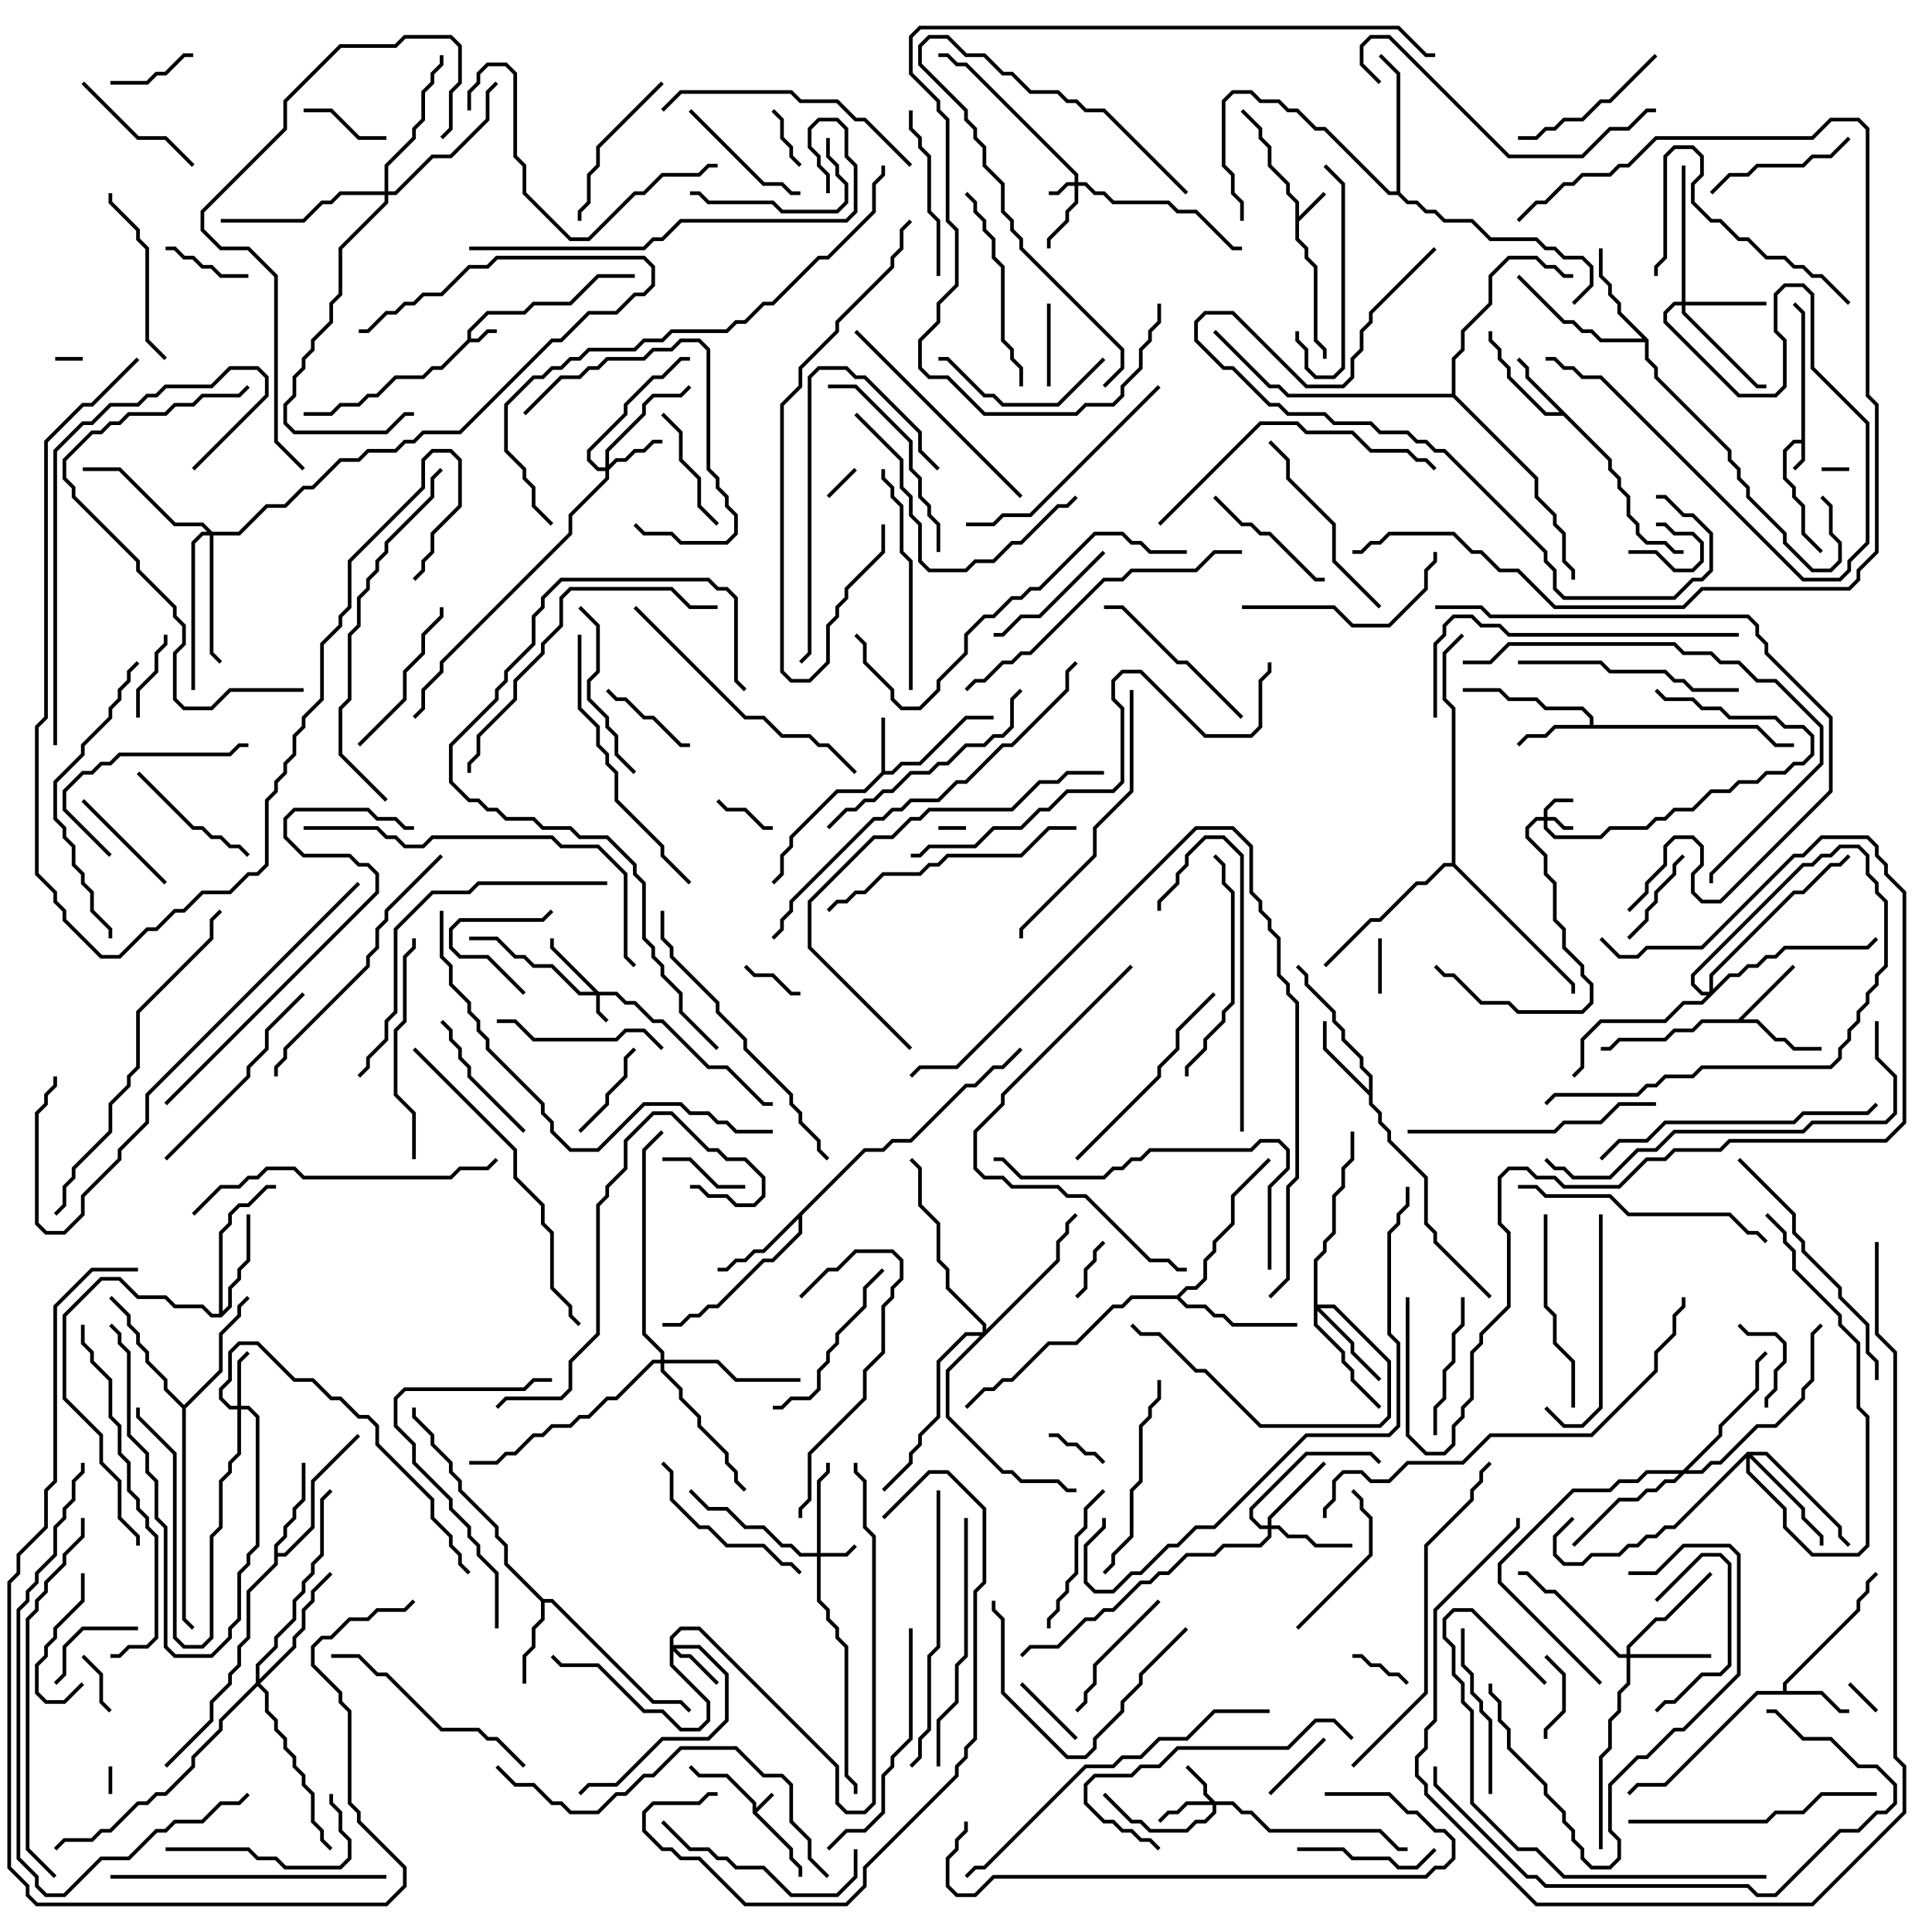 <svg version="1.1" width="105" height="105" xmlns="http://www.w3.org/2000/svg"><path d="M40.9,98.541L40.9,98.041L39.459,96.6L37.959,96.6L37.429,96.071L37.571,95.929L38.041,96.4L39.541,96.4L41.1,97.959L41.1,98.259L41.929,97.429L42.071,97.571L41.141,98.5L43.1,100.459L43.1,100.959L43.6,101.459L43.6,102L43.4,102L43.4,101.541L42.9,101.041L42.9,100.541z" stroke="none"/><path d="M97.9,23.9L97.9,17.041L97.429,16.571L97.571,16.429L98.1,16.959L98.1,25.041L97.571,25.571L97.429,25.429L97.9,24.959L97.9,24.1L97.541,24.1L97.1,24.541L97.1,25.959L97.6,26.459L97.6,26.959L98.1,27.459L98.1,28.959L99.071,29.929L98.929,30.071L97.9,29.041L97.9,27.541L97.4,27.041L97.4,26.541L96.9,26.041L96.9,24.459L97.459,23.9z" stroke="none"/><path d="M25.4,18.459L25.4,17.959L26.459,16.9L28.459,16.9L28.959,16.4L30.959,16.4L32.459,14.9L34.5,14.9L34.5,15.1L32.541,15.1L31.041,16.6L29.041,16.6L28.541,17.1L26.541,17.1L25.6,18.041L25.6,18.4L25.959,18.4L26.459,17.9L27,17.9L27,18.1L26.541,18.1L26.041,18.6L25.541,18.6L24.041,20.1L23.541,20.1L23.041,20.6L21.541,20.6L20.541,21.6L20.041,21.6L19.541,22.1L18.541,22.1L18.041,22.6L16.5,22.6L16.5,22.4L17.959,22.4L18.459,21.9L19.459,21.9L19.959,21.4L20.459,21.4L21.459,20.4L22.959,20.4L23.459,19.9L23.959,19.9z" stroke="none"/><path d="M70.4,11.041L69.9,10.541L69.9,10.041L68.9,9.041L68.9,8.041L68.4,7.541L68.4,7.041L67.429,6.071L67.571,5.929L68.6,6.959L68.6,7.459L69.1,7.959L69.1,8.959L70.1,9.959L70.1,10.459L70.6,10.959L70.6,11.759L71.929,10.429L72.071,10.571L70.6,12.041L70.6,12.959L71.1,13.459L71.1,13.959L71.6,14.459L71.6,18.459L72.1,18.959L72.1,19.5L71.9,19.5L71.9,19.041L71.4,18.541L71.4,14.541L70.9,14.041L70.9,13.541L70.4,13.041z" stroke="none"/><path d="M47.9,41.959L47.9,39L48.1,39L48.1,41.9L48.459,41.9L48.959,41.4L49.959,41.4L52.459,38.9L54,38.9L54,39.1L52.541,39.1L50.041,41.6L49.041,41.6L48.541,42.1L48.041,42.1L47.041,43.1L45.541,43.1L43.1,45.541L43.1,46.041L42.6,46.541L42.6,47.541L42.071,48.071L41.929,47.929L42.4,47.459L42.4,46.459L42.9,45.959L42.9,45.459L45.459,42.9L46.959,42.9z" stroke="none"/><path d="M96.9,91.9L96.9,91.459L100.9,87.459L100.9,86.959L101.4,86.459L101.4,85.959L101.929,85.429L102.071,85.571L101.6,86.041L101.6,86.541L101.1,87.041L101.1,87.541L97.1,91.541L97.1,91.9L99.041,91.9L100.041,92.9L100.5,92.9L100.5,93.1L99.959,93.1L98.959,92.1L95.541,92.1L90.541,97.1L89.041,97.1L88.571,97.571L88.429,97.429L88.959,96.9L90.459,96.9L95.459,91.9z" stroke="none"/><path d="M87.6,24.959L87.6,25.459L88.1,25.959L88.1,26.459L88.6,26.959L88.6,27.959L89.1,28.459L89.1,28.959L89.541,29.4L90.541,29.4L91.041,29.9L91.5,29.9L91.5,30.1L90.959,30.1L90.459,29.6L89.459,29.6L88.9,29.041L88.9,28.541L88.4,28.041L88.4,27.041L87.9,26.541L87.9,26.041L87.4,25.541L87.4,25.041L84.959,22.6L83.959,22.6L81.9,20.541L81.9,20.041L81.4,19.541L81.4,19.041L80.9,18.541L80.9,18L81.1,18L81.1,18.459L81.6,18.959L81.6,19.459L82.1,19.959L82.1,20.459L84.041,22.4L84.759,22.4L82.9,20.541L82.9,20.041L82.429,19.571L82.571,19.429L83.1,19.959L83.1,20.459z" stroke="none"/><path d="M86.4,39.4L86.4,39.041L85.959,38.6L83.959,38.6L83.459,38.1L81.959,38.1L81.459,37.6L79.5,37.6L79.5,37.4L81.541,37.4L82.041,37.9L83.541,37.9L84.041,38.4L86.041,38.4L86.6,38.959L86.6,39.4L95.541,39.4L96.541,40.4L97.5,40.4L97.5,40.6L96.459,40.6L95.459,39.6L84.541,39.6L84.041,40.1L83.041,40.1L82.571,40.571L82.429,40.429L82.959,39.9L83.959,39.9L84.459,39.4z" stroke="none"/><path d="M94.459,55.4L97.429,52.429L97.571,52.571L94.741,55.4L95.541,55.4L96.541,56.4L97.041,56.4L97.541,56.9L99,56.9L99,57.1L97.459,57.1L96.959,56.6L96.459,56.6L95.459,55.6L92.541,55.6L92.041,56.1L91.041,56.1L90.541,56.6L88.041,56.6L87.541,57.1L87,57.1L87,56.9L87.459,56.9L87.959,56.4L90.459,56.4L90.959,55.9L91.959,55.9L92.459,55.4z" stroke="none"/><path d="M29.541,86.9L30.041,86.9L35.541,92.4L37.041,92.4L37.571,92.929L37.429,93.071L36.959,92.6L35.459,92.6L29.959,87.1L29.6,87.1L29.6,88.041L29.1,88.541L29.1,89.541L28.6,90.041L28.6,91.5L28.4,91.5L28.4,89.959L28.9,89.459L28.9,88.459L29.4,87.959L29.4,87.041L27.4,85.041L27.4,84.041L26.9,83.541L26.9,83.041L24.9,81.041L24.9,80.541L24.4,80.041L24.4,79.541L23.4,78.541L23.4,78.041L22.4,77.041L22.4,76.5L22.6,76.5L22.6,76.959L23.6,77.959L23.6,78.459L24.6,79.459L24.6,79.959L25.1,80.459L25.1,80.959L27.1,82.959L27.1,83.459L27.6,83.959L27.6,84.959z" stroke="none"/><path d="M74.4,59.259L74.4,58.541L73.9,58.041L73.9,57.541L72.9,56.541L72.9,56.041L72.4,55.541L72.4,55.041L70.9,53.541L70.9,53.041L70.429,52.571L70.571,52.429L71.1,52.959L71.1,53.459L72.6,54.959L72.6,55.459L73.1,55.959L73.1,56.459L74.1,57.459L74.1,57.959L74.6,58.459L74.6,59.959L75.1,60.459L75.1,60.959L75.6,61.459L75.6,61.959L77.6,63.959L77.6,66.459L78.1,66.959L78.1,67.459L81.071,70.429L80.929,70.571L77.9,67.541L77.9,67.041L77.4,66.541L77.4,64.041L75.4,62.041L75.4,61.541L74.9,61.041L74.9,60.541L74.4,60.041L74.4,59.541L71.9,57.041L71.9,55.5L72.1,55.5L72.1,56.959z" stroke="none"/><path d="M14.9,83.959L15.4,83.459L15.4,82.959L15.9,82.459L15.9,81.959L16.4,81.459L16.4,79.5L16.6,79.5L16.6,81.541L16.1,82.041L16.1,82.541L15.6,83.041L15.6,83.541L15.1,84.041L15.1,84.4L15.459,84.4L16.9,82.959L16.9,80.459L19.429,77.929L19.571,78.071L17.1,80.541L17.1,83.041L15.541,84.6L15.1,84.6L15.1,85.041L13.6,86.541L13.6,89.041L13.1,89.541L13.1,90.541L12.6,91.041L12.6,91.541L11.6,92.541L11.6,93.541L9.071,96.071L8.929,95.929L11.4,93.459L11.4,92.459L12.4,91.459L12.4,90.959L12.9,90.459L12.9,89.459L13.4,88.959L13.4,86.459L14.9,84.959z" stroke="none"/><path d="M46.959,62.4L47.959,62.4L48.459,61.9L49.459,61.9L52.459,58.9L52.959,58.9L53.959,57.9L54.459,57.9L55.429,56.929L55.571,57.071L54.541,58.1L54.041,58.1L53.041,59.1L52.541,59.1L49.541,62.1L48.541,62.1L48.041,62.6L47.041,62.6L43.6,66.041L43.6,67.041L42.041,68.6L41.541,68.6L39.041,71.1L38.541,71.1L38.041,71.6L37.541,71.6L37.041,72.1L36,72.1L36,71.9L36.959,71.9L37.459,71.4L37.959,71.4L38.459,70.9L38.959,70.9L41.459,68.4L41.959,68.4L43.4,66.959L43.4,66.241L41.541,68.1L41.041,68.1L40.541,68.6L40.041,68.6L39.541,69.1L39,69.1L39,68.9L39.459,68.9L39.959,68.4L40.459,68.4L40.959,67.9L41.459,67.9z" stroke="none"/><path d="M89.6,18.459L89.6,19.459L90.1,19.959L90.1,20.459L94.1,24.459L94.1,24.959L94.6,25.459L94.6,25.959L95.1,26.459L95.1,26.959L97.1,28.959L97.1,29.459L98.541,30.9L99.459,30.9L99.9,30.459L99.9,29.541L99.4,29.041L99.4,27.541L98.929,27.071L99.071,26.929L99.6,27.459L99.6,28.959L100.1,29.459L100.1,30.541L99.541,31.1L98.459,31.1L96.9,29.541L96.9,29.041L94.9,27.041L94.9,26.541L94.4,26.041L94.4,25.541L93.9,25.041L93.9,24.541L89.9,20.541L89.9,20.041L89.4,19.541L89.4,18.6L86.959,18.6L86.459,18.1L85.959,18.1L85.459,17.6L84.959,17.6L82.429,15.071L82.571,14.929L85.041,17.4L85.541,17.4L86.041,17.9L86.541,17.9L87.041,18.4L89.259,18.4L87.9,17.041L87.9,16.541L87.4,16.041L87.4,15.541L86.9,15.041L86.9,13.5L87.1,13.5L87.1,14.959L87.6,15.459L87.6,15.959L88.1,16.459L88.1,16.959z" stroke="none"/><path d="M11.9,71.4L11.9,66.959L12.4,66.459L12.4,65.959L12.959,65.4L13.459,65.4L14.459,64.4L15,64.4L15,64.6L14.541,64.6L13.541,65.6L13.041,65.6L12.6,66.041L12.6,66.541L12.1,67.041L12.1,71.259L12.4,70.959L12.4,69.959L12.9,69.459L12.9,68.959L13.4,68.459L13.4,66L13.6,66L13.6,68.541L13.1,69.041L13.1,69.541L12.6,70.041L12.6,71.041L12.041,71.6L11.459,71.6L10.959,71.1L9.459,71.1L8.959,70.6L7.459,70.6L6.459,69.6L5.541,69.6L3.6,71.541L3.6,75.959L5.6,77.959L5.6,79.459L6.6,80.459L6.6,82.459L7.6,83.459L7.6,84L7.4,84L7.4,83.541L6.4,82.541L6.4,80.541L5.4,79.541L5.4,78.041L3.4,76.041L3.4,71.459L5.459,69.4L6.541,69.4L7.541,70.4L9.041,70.4L9.541,70.9L11.041,70.9L11.541,71.4z" stroke="none"/><path d="M63.959,70.4L64.459,69.9L64.959,69.9L65.4,69.459L65.4,68.459L65.9,67.959L65.9,67.459L66.9,66.459L66.9,64.959L68.929,62.929L69.071,63.071L67.1,65.041L67.1,66.541L66.1,67.541L66.1,68.041L65.6,68.541L65.6,69.541L65.041,70.1L64.541,70.1L64.141,70.5L64.541,70.9L65.541,70.9L66.041,71.4L66.541,71.4L67.041,71.9L70.5,71.9L70.5,72.1L66.959,72.1L66.459,71.6L65.959,71.6L65.459,71.1L64.459,71.1L63.959,70.6L61.541,70.6L61.041,71.1L60.541,71.1L58.541,73.1L57.041,73.1L55.041,75.1L54.541,75.1L54.041,75.6L53.541,75.6L52.571,76.571L52.429,76.429L53.459,75.4L53.959,75.4L54.459,74.9L54.959,74.9L56.959,72.9L58.459,72.9L60.459,70.9L60.959,70.9L61.459,70.4z" stroke="none"/><path d="M10,76.359L11.9,74.459L11.9,72.459L12.9,71.459L12.9,70.959L13.429,70.429L13.571,70.571L13.1,71.041L13.1,71.541L12.1,72.541L12.1,74.541L10.1,76.541L10.1,87.959L10.571,88.429L10.429,88.571L9.9,88.041L9.9,76.541L8.9,75.541L8.9,75.041L7.9,74.041L7.9,73.541L7.4,73.041L7.4,72.541L6.9,72.041L6.9,71.541L5.929,70.571L6.071,70.429L7.1,71.459L7.1,71.959L7.6,72.459L7.6,72.959L8.1,73.459L8.1,73.959L9.1,74.959L9.1,75.459z" stroke="none"/><path d="M75.9,10.4L75.9,4.041L74.929,3.071L75.071,2.929L76.1,3.959L76.1,10.459L76.541,10.9L77.041,10.9L77.541,11.4L78.041,11.4L78.541,11.9L80.041,11.9L81.041,12.9L83.541,12.9L84.041,13.4L84.541,13.4L85.041,13.9L86.041,13.9L86.6,14.459L86.6,15.541L85.571,16.571L85.429,16.429L86.4,15.459L86.4,14.541L85.959,14.1L84.959,14.1L84.459,13.6L83.959,13.6L83.459,13.1L80.959,13.1L79.959,12.1L78.459,12.1L77.959,11.6L77.459,11.6L76.959,11.1L76.459,11.1L75.959,10.6L75.459,10.6L71.959,7.1L71.459,7.1L70.459,6.1L69.959,6.1L69.459,5.6L68.459,5.6L67.959,5.1L67.041,5.1L66.6,5.541L66.6,8.959L67.1,9.459L67.1,10.459L67.6,10.959L67.6,12L67.4,12L67.4,11.041L66.9,10.541L66.9,9.541L66.4,9.041L66.4,5.459L66.959,4.9L68.041,4.9L68.541,5.4L69.541,5.4L70.041,5.9L70.541,5.9L71.541,6.9L72.041,6.9L75.541,10.4z" stroke="none"/><path d="M78.9,46.9L78.9,38.541L78.4,38.041L78.4,35.459L79.429,34.429L79.571,34.571L78.6,35.541L78.6,37.959L79.1,38.459L79.1,46.959L85.6,53.459L85.6,54L85.4,54L85.4,53.541L78.959,47.1L78.541,47.1L77.541,48.1L77.041,48.1L75.041,50.1L74.541,50.1L72.071,52.571L71.929,52.429L74.459,49.9L74.959,49.9L76.959,47.9L77.459,47.9L78.459,46.9z" stroke="none"/><path d="M78.9,21.4L78.9,19.459L79.4,18.959L79.4,17.959L80.9,16.459L80.9,14.959L81.959,13.9L83.541,13.9L84.041,14.4L84.541,14.4L85.041,14.9L85.5,14.9L85.5,15.1L84.959,15.1L84.459,14.6L83.959,14.6L83.459,14.1L82.041,14.1L81.1,15.041L81.1,16.541L79.6,18.041L79.6,19.041L79.1,19.541L79.1,21.459L83.6,25.959L83.6,26.959L84.6,27.959L84.6,28.459L85.1,28.959L85.1,30.459L85.6,30.959L85.6,31.5L85.4,31.5L85.4,31.041L84.9,30.541L84.9,29.041L84.4,28.541L84.4,28.041L83.4,27.041L83.4,26.041L78.959,21.6L69.959,21.6L69.459,21.1L68.959,21.1L65.929,18.071L66.071,17.929L69.041,20.9L69.541,20.9L70.041,21.4z" stroke="none"/><path d="M32.541,53.9L33.541,53.9L34.041,54.4L34.541,54.4L35.541,55.4L36.041,55.4L38.541,57.9L39.541,57.9L41.541,59.9L42,59.9L42,60.1L41.459,60.1L39.459,58.1L38.459,58.1L35.959,55.6L35.459,55.6L34.459,54.6L33.959,54.6L33.459,54.1L32.6,54.1L32.6,54.959L33.071,55.429L32.929,55.571L32.4,55.041L32.4,54.1L31.459,54.1L29.959,52.6L28.959,52.6L28.459,52.1L27.959,52.1L26.959,51.1L25.5,51.1L25.5,50.9L27.041,50.9L28.041,51.9L28.541,51.9L29.041,52.4L30.041,52.4L31.541,53.9L32.259,53.9L29.9,51.541L29.9,51L30.1,51L30.1,51.459z" stroke="none"/><path d="M83.9,44.4L83.9,43.959L84.459,43.4L85.5,43.4L85.5,43.6L84.541,43.6L84.1,44.041L84.1,44.4L84.541,44.4L85.041,44.9L85.5,44.9L85.5,45.1L84.959,45.1L84.459,44.6L84.1,44.6L84.1,44.959L84.541,45.4L86.959,45.4L87.459,44.9L89.459,44.9L89.959,44.4L90.459,44.4L90.959,43.9L91.959,43.9L92.959,42.9L93.959,42.9L94.459,42.4L95.459,42.4L95.959,41.9L96.959,41.9L97.459,41.4L97.959,41.4L98.4,40.959L98.4,40.041L97.959,39.6L96.959,39.6L96.459,39.1L93.959,39.1L93.459,38.6L92.459,38.6L91.959,38.1L90.459,38.1L89.929,37.571L90.071,37.429L90.541,37.9L92.041,37.9L92.541,38.4L93.541,38.4L94.041,38.9L96.541,38.9L97.041,39.4L98.041,39.4L98.6,39.959L98.6,41.041L98.041,41.6L97.541,41.6L97.041,42.1L96.041,42.1L95.541,42.6L94.541,42.6L94.041,43.1L93.041,43.1L92.041,44.1L91.041,44.1L90.541,44.6L90.041,44.6L89.541,45.1L87.541,45.1L87.041,45.6L84.459,45.6L83.9,45.041L83.9,44.6L83.541,44.6L83.1,45.041L83.1,45.459L84.1,46.459L84.1,47.459L84.6,47.959L84.6,49.959L85.1,50.459L85.1,51.459L86.1,52.459L86.1,52.959L86.6,53.459L86.6,54.541L86.041,55.1L82.459,55.1L81.959,54.6L80.459,54.6L78.959,53.1L78.459,53.1L77.929,52.571L78.071,52.429L78.541,52.9L79.041,52.9L80.541,54.4L82.041,54.4L82.541,54.9L85.959,54.9L86.4,54.459L86.4,53.541L85.9,53.041L85.9,52.541L84.9,51.541L84.9,50.541L84.4,50.041L84.4,48.041L83.9,47.541L83.9,46.541L82.9,45.541L82.9,44.959L83.459,44.4z" stroke="none"/><path d="M58.4,9.9L58.4,9.541L52.459,3.6L51.959,3.6L51.459,3.1L51,3.1L51,2.9L51.541,2.9L52.041,3.4L52.541,3.4L58.6,9.459L58.6,9.9L59.041,9.9L59.541,10.4L60.041,10.4L60.541,10.9L63.541,10.9L64.041,11.4L65.041,11.4L67.041,13.4L67.5,13.4L67.5,13.6L66.959,13.6L64.959,11.6L63.959,11.6L63.459,11.1L60.459,11.1L59.959,10.6L59.459,10.6L58.959,10.1L58.6,10.1L58.6,11.041L58.1,11.541L58.1,12.041L57.1,13.041L57.1,13.5L56.9,13.5L56.9,12.959L57.9,11.959L57.9,11.459L58.4,10.959L58.4,10.1L58.041,10.1L57.541,10.6L57,10.6L57,10.4L57.459,10.4L57.959,9.9z" stroke="none"/><path d="M44.4,84.4L44.4,80.459L44.9,79.959L44.9,79.5L45.1,79.5L45.1,80.041L44.6,80.541L44.6,84.4L45.959,84.4L46.429,83.929L46.571,84.071L46.041,84.6L44.6,84.6L44.6,86.959L45.1,87.459L45.1,87.959L45.6,88.459L45.6,88.959L46.1,89.459L46.1,96.459L46.6,96.959L46.6,97.5L46.4,97.5L46.4,97.041L45.9,96.541L45.9,89.541L45.4,89.041L45.4,88.541L44.9,88.041L44.9,87.541L44.4,87.041L44.4,84.6L43.459,84.6L42.959,84.1L42.459,84.1L41.459,83.1L40.459,83.1L39.459,82.1L38.459,82.1L37.429,81.071L37.571,80.929L38.541,81.9L39.541,81.9L40.541,82.9L41.541,82.9L42.541,83.9L43.041,83.9L43.541,84.4z" stroke="none"/><path d="M66.041,97.9L67.041,97.9L67.541,98.4L68.041,98.4L69.041,99.4L75.041,99.4L76.041,100.4L76.5,100.4L76.5,100.6L75.959,100.6L74.959,99.6L68.959,99.6L67.959,98.6L67.459,98.6L66.959,98.1L66.1,98.1L66.1,98.541L65.541,99.1L65.041,99.1L64.541,99.6L62.459,99.6L61.959,99.1L61.459,99.1L59.929,97.571L60.071,97.429L61.541,98.9L62.041,98.9L62.541,99.4L64.459,99.4L64.959,98.9L65.459,98.9L65.9,98.459L65.9,98.1L64.541,98.1L64.041,98.6L63.541,98.6L63.071,99.071L62.929,98.929L63.459,98.4L63.959,98.4L64.459,97.9L65.759,97.9L65.4,97.541L65.4,97.041L64.429,96.071L64.571,95.929L65.6,96.959L65.6,97.459z" stroke="none"/><path d="M12.9,76.4L12.9,73.959L13.429,73.429L13.571,73.571L13.1,74.041L13.1,76.4L13.541,76.4L14.1,76.959L14.1,84.041L13.6,84.541L13.6,85.041L13.1,85.541L13.1,88.041L12.6,88.541L12.6,89.041L11.541,90.1L9.459,90.1L8.9,89.541L8.9,83.041L8.4,82.541L8.4,80.541L7.9,80.041L7.9,79.041L6.9,78.041L6.9,73.541L6.4,73.041L6.4,72.541L5.929,72.071L6.071,71.929L6.6,72.459L6.6,72.959L7.1,73.459L7.1,77.959L8.1,78.959L8.1,79.959L8.6,80.459L8.6,82.459L9.1,82.959L9.1,89.459L9.541,89.9L11.459,89.9L12.4,88.959L12.4,88.459L12.9,87.959L12.9,85.459L13.4,84.959L13.4,84.459L13.9,83.959L13.9,77.041L13.459,76.6L13.1,76.6L13.1,79.041L12.6,79.541L12.6,80.041L12.1,80.541L12.1,83.041L11.6,83.541L11.6,89.041L11.041,89.6L9.959,89.6L9.4,89.041L9.4,79.041L7.4,77.041L7.4,76.5L7.6,76.5L7.6,76.959L9.6,78.959L9.6,88.959L10.041,89.4L10.959,89.4L11.4,88.959L11.4,83.459L11.9,82.959L11.9,80.459L12.4,79.959L12.4,79.459L12.9,78.959L12.9,76.6L12.459,76.6L11.9,76.041L11.9,75.459L12.4,74.959L12.4,73.459L12.959,72.9L14.041,72.9L16.041,74.9L17.041,74.9L18.041,75.9L18.541,75.9L19.541,76.9L20.041,76.9L20.6,77.459L20.6,78.459L23.6,81.459L23.6,82.459L24.6,83.459L24.6,83.959L25.1,84.459L25.1,84.959L25.571,85.429L25.429,85.571L24.9,85.041L24.9,84.541L24.4,84.041L24.4,83.541L23.4,82.541L23.4,81.541L20.4,78.541L20.4,77.541L19.959,77.1L19.459,77.1L18.459,76.1L17.959,76.1L16.959,75.1L15.959,75.1L13.959,73.1L13.041,73.1L12.6,73.541L12.6,75.041L12.1,75.541L12.1,75.959L12.541,76.4z" stroke="none"/><path d="M36.4,88.959L36.959,88.4L38.041,88.4L45.6,95.959L45.6,97.959L46.041,98.4L46.959,98.4L47.4,97.959L47.4,83.541L46.9,83.041L46.9,80.541L46.4,80.041L46.4,79.5L46.6,79.5L46.6,79.959L47.1,80.459L47.1,82.959L47.6,83.459L47.6,98.041L47.041,98.6L45.959,98.6L45.4,98.041L45.4,96.041L37.959,88.6L37.041,88.6L36.6,89.041L36.6,89.4L38.041,89.4L39.6,90.959L39.6,93.541L38.541,94.6L36.041,94.6L33.541,97.1L32.041,97.1L31.571,97.571L31.429,97.429L31.959,96.9L33.459,96.9L35.959,94.4L38.459,94.4L39.4,93.459L39.4,91.041L37.959,89.6L36.741,89.6L37.041,89.9L37.541,89.9L39.071,91.429L38.929,91.571L37.459,90.1L36.959,90.1L36.6,89.741L36.6,90.459L38.6,92.459L38.6,93.541L38.041,94.1L36.959,94.1L35.959,93.1L34.959,93.1L32.459,90.6L30.459,90.6L29.929,90.071L30.071,89.929L30.541,90.4L32.541,90.4L35.041,92.9L36.041,92.9L37.041,93.9L37.959,93.9L38.4,93.459L38.4,92.541L36.4,90.541z" stroke="none"/><path d="M32.9,25.4L32.9,24.459L34.9,22.459L34.9,21.959L35.459,21.4L36.959,21.4L37.429,20.929L37.571,21.071L37.041,21.6L35.541,21.6L35.1,22.041L35.1,22.541L33.1,24.541L33.1,25.259L33.459,24.9L33.959,24.9L34.459,24.4L34.959,24.4L35.459,23.9L36,23.9L36,24.1L35.541,24.1L35.041,24.6L34.541,24.6L34.041,25.1L33.541,25.1L33.1,25.541L33.1,26.041L31.1,28.041L31.1,29.041L24.1,36.041L24.1,36.541L23.1,37.541L23.1,38.541L22.571,39.071L22.429,38.929L22.9,38.459L22.9,37.459L23.9,36.459L23.9,35.959L30.9,28.959L30.9,27.959L32.9,25.959L32.9,25.6L32.459,25.6L31.9,25.041L31.9,24.459L33.9,22.459L33.9,21.959L35.459,20.4L35.959,20.4L36.959,19.4L37.5,19.4L37.5,19.6L37.041,19.6L36.041,20.6L35.541,20.6L34.1,22.041L34.1,22.541L32.1,24.541L32.1,24.959L32.541,25.4z" stroke="none"/><path d="M88.4,89.9L88.4,89.459L89.959,87.9L90.459,87.9L92.929,85.429L93.071,85.571L90.541,88.1L90.041,88.1L88.6,89.541L88.6,89.9L93,89.9L93,90.1L88.6,90.1L88.6,91.541L88.1,92.041L88.1,93.041L87.6,93.541L87.6,95.041L87.1,95.541L87.1,100.5L86.9,100.5L86.9,95.459L87.4,94.959L87.4,93.459L87.9,92.959L87.9,91.959L88.4,91.459L88.4,90.1L87.959,90.1L84.459,86.6L83.959,86.6L82.959,85.6L82.5,85.6L82.5,85.4L83.041,85.4L84.041,86.4L84.541,86.4L88.041,89.9z" stroke="none"/><path d="M91.4,16.4L91.4,9L91.6,9L91.6,16.4L96,16.4L96,16.6L91.6,16.6L91.6,16.959L95.541,20.9L96,20.9L96,21.1L95.459,21.1L91.4,17.041L91.4,16.6L91.041,16.6L90.6,17.041L90.6,17.459L94.541,21.4L96.459,21.4L96.9,20.959L96.9,18.541L96.4,18.041L96.4,15.959L96.959,15.4L98.041,15.4L98.6,15.959L98.6,19.959L101.6,22.959L101.6,29.541L100.6,30.541L100.6,31.041L100.041,31.6L97.959,31.6L86.959,20.6L85.959,20.6L85.459,20.1L84.959,20.1L84.459,19.6L84,19.6L84,19.4L84.541,19.4L85.041,19.9L85.541,19.9L86.041,20.4L87.041,20.4L98.041,31.4L99.959,31.4L100.4,30.959L100.4,30.459L101.4,29.459L101.4,23.041L98.4,20.041L98.4,16.041L97.959,15.6L97.041,15.6L96.6,16.041L96.6,17.959L97.1,18.459L97.1,21.041L96.541,21.6L94.459,21.6L90.4,17.541L90.4,16.959L90.959,16.4z" stroke="none"/><path d="M68.9,82.9L68.9,82.459L71.929,79.429L72.071,79.571L69.1,82.541L69.1,82.9L69.541,82.9L70.041,83.4L71.041,83.4L71.541,83.9L73.5,83.9L73.5,84.1L71.459,84.1L70.959,83.6L69.959,83.6L69.459,83.1L69.1,83.1L69.1,83.541L68.541,84.1L66.541,84.1L66.041,84.6L64.541,84.6L63.541,85.6L63.041,85.6L62.541,86.1L62.041,86.1L60.541,87.6L60.041,87.6L59.541,88.1L59.041,88.1L57.541,89.6L56.041,89.6L55.571,90.071L55.429,89.929L55.959,89.4L57.459,89.4L58.959,87.9L59.459,87.9L59.959,87.4L60.459,87.4L61.959,85.9L62.459,85.9L62.959,85.4L63.459,85.4L64.459,84.4L65.959,84.4L66.459,83.9L68.459,83.9L68.9,83.459L68.9,83.1L68.459,83.1L67.9,82.541L67.9,81.959L70.959,78.9L74.541,78.9L75.071,79.429L74.929,79.571L74.459,79.1L71.041,79.1L68.1,82.041L68.1,82.459L68.541,82.9z" stroke="none"/><path d="M71.4,68.459L71.9,67.959L71.9,67.459L72.4,66.959L72.4,64.959L72.9,64.459L72.9,63.459L73.4,62.959L73.4,61.5L73.6,61.5L73.6,63.041L73.1,63.541L73.1,64.541L72.6,65.041L72.6,67.041L72.1,67.541L72.1,68.041L71.6,68.541L71.6,70.9L72.541,70.9L75.6,73.959L75.6,77.041L75.041,77.6L68.459,77.6L65.459,74.6L64.959,74.6L62.959,72.6L61.959,72.6L61.429,72.071L61.571,71.929L62.041,72.4L63.041,72.4L65.041,74.4L65.541,74.4L68.541,77.4L74.959,77.4L75.4,76.959L75.4,74.041L72.459,71.1L71.741,71.1L73.6,72.959L73.6,73.459L75.071,74.929L74.929,75.071L73.4,73.541L73.4,73.041L71.6,71.241L71.6,71.959L73.1,73.459L73.1,73.959L73.6,74.459L73.6,74.959L75.071,76.429L74.929,76.571L73.4,75.041L73.4,74.541L72.9,74.041L72.9,73.541L71.4,72.041z" stroke="none"/><path d="M94.959,78.9L96.041,78.9L100.1,82.959L100.1,83.459L100.571,83.929L100.429,84.071L99.9,83.541L99.9,83.041L95.959,79.1L95.241,79.1L98.1,81.959L98.1,82.459L99.1,83.459L99.1,84L98.9,84L98.9,83.541L97.9,82.541L97.9,82.041L95.1,79.241L95.1,79.959L97.1,81.959L97.1,82.959L98.541,84.4L100.959,84.4L101.4,83.959L101.4,77.041L100.9,76.541L100.9,73.041L99.9,72.041L99.9,71.541L97.4,69.041L97.4,68.041L96.9,67.541L96.9,67.041L95.929,66.071L96.071,65.929L97.1,66.959L97.1,67.459L97.6,67.959L97.6,68.959L100.1,71.459L100.1,71.959L101.1,72.959L101.1,76.459L101.6,76.959L101.6,84.041L101.041,84.6L98.459,84.6L96.9,83.041L96.9,82.041L94.9,80.041L94.9,79.241L91.041,83.1L90.541,83.1L90.041,83.6L89.541,83.6L89.041,84.1L88.541,84.1L88.041,84.6L86.541,84.6L86.041,85.1L84.959,85.1L84.4,84.541L84.4,83.459L85.429,82.429L85.571,82.571L84.6,83.541L84.6,84.459L85.041,84.9L85.959,84.9L86.459,84.4L87.959,84.4L88.459,83.9L88.959,83.9L89.459,83.4L89.959,83.4L90.459,82.9L90.959,82.9z" stroke="none"/><path d="M11.541,28.9L12.959,28.9L14.459,27.4L15.459,27.4L16.459,26.4L16.959,26.4L18.459,24.9L19.459,24.9L19.959,24.4L21.459,24.4L21.959,23.9L22.459,23.9L22.959,23.4L24.959,23.4L29.959,18.4L30.459,18.4L31.959,16.9L33.459,16.9L34.459,15.9L34.959,15.9L35.4,15.459L35.4,14.541L34.959,14.1L27.041,14.1L26.541,14.6L25.541,14.6L24.041,16.1L23.041,16.1L22.541,16.6L22.041,16.6L21.541,17.1L21.041,17.1L20.041,18.1L19.5,18.1L19.5,17.9L19.959,17.9L20.959,16.9L21.459,16.9L21.959,16.4L22.459,16.4L22.959,15.9L23.959,15.9L25.459,14.4L26.459,14.4L26.959,13.9L35.041,13.9L35.6,14.459L35.6,15.541L35.041,16.1L34.541,16.1L33.541,17.1L32.041,17.1L30.541,18.6L30.041,18.6L25.041,23.6L23.041,23.6L22.541,24.1L22.041,24.1L21.541,24.6L20.041,24.6L19.541,25.1L18.541,25.1L17.041,26.6L16.541,26.6L15.541,27.6L14.541,27.6L13.041,29.1L11.6,29.1L11.6,35.459L12.071,35.929L11.929,36.071L11.4,35.541L11.4,29.1L11.041,29.1L10.6,29.541L10.6,37.5L10.4,37.5L10.4,29.459L10.959,28.9L11.259,28.9L10.959,28.6L9.459,28.6L6.459,25.6L4.5,25.6L4.5,25.4L6.541,25.4L9.541,28.4L11.041,28.4z" stroke="none"/><path d="M91.459,79.9L93.4,77.959L93.4,77.459L95.4,75.459L95.4,73.959L95.929,73.429L96.071,73.571L95.6,74.041L95.6,75.541L93.6,77.541L93.6,78.041L91.741,79.9L92.459,79.9L92.959,79.4L93.459,79.4L95.459,77.4L96.459,77.4L97.9,75.959L97.9,75.459L98.4,74.959L98.4,72.459L98.929,71.929L99.071,72.071L98.6,72.541L98.6,75.041L98.1,75.541L98.1,76.041L96.541,77.6L95.541,77.6L93.541,79.6L93.041,79.6L92.541,80.1L91.541,80.1L91.041,80.6L90.541,80.6L90.041,81.1L89.541,81.1L89.041,81.6L88.041,81.6L85.571,84.071L85.429,83.929L87.959,81.4L88.959,81.4L89.459,80.9L89.959,80.9L90.459,80.4L90.959,80.4L91.259,80.1L89.541,80.1L89.041,80.6L88.041,80.6L87.541,81.1L85.541,81.1L81.6,85.041L81.6,85.959L87.071,91.429L86.929,91.571L81.4,86.041L81.4,84.959L85.459,80.9L87.459,80.9L87.959,80.4L88.959,80.4L89.459,79.9z" stroke="none"/><path d="M13.9,91.459L13.9,90.459L14.9,89.459L14.9,88.959L15.9,87.959L15.9,86.959L16.4,86.459L16.4,85.959L16.9,85.459L16.9,84.959L17.4,84.459L17.4,81.459L17.929,80.929L18.071,81.071L17.6,81.541L17.6,84.541L17.1,85.041L17.1,85.541L16.6,86.041L16.6,86.541L16.1,87.041L16.1,88.041L15.1,89.041L15.1,89.541L14.1,90.541L14.1,91.259L15.9,89.459L15.9,88.959L16.4,88.459L16.4,87.459L16.9,86.959L16.9,86.459L17.929,85.429L18.071,85.571L17.1,86.541L17.1,87.041L16.6,87.541L16.6,88.541L16.1,89.041L16.1,89.541L14.141,91.5L14.6,91.959L14.6,92.959L15.1,93.459L15.1,93.959L15.6,94.459L15.6,94.959L16.1,95.459L16.1,95.959L16.6,96.459L16.6,96.959L17.1,97.459L17.1,98.959L17.6,99.459L17.6,99.959L18.071,100.429L17.929,100.571L17.4,100.041L17.4,99.541L16.9,99.041L16.9,97.541L16.4,97.041L16.4,96.541L15.9,96.041L15.9,95.541L15.4,95.041L15.4,94.541L14.9,94.041L14.9,93.541L14.4,93.041L14.4,92.041L14,91.641L12.1,93.541L12.1,94.041L10.6,95.541L10.6,96.041L9.041,97.6L8.541,97.6L8.041,98.1L7.541,98.1L6.041,99.6L5.541,99.6L5.041,100.1L3.541,100.1L3.071,100.571L2.929,100.429L3.459,99.9L4.959,99.9L5.459,99.4L5.959,99.4L7.459,97.9L7.959,97.9L8.459,97.4L8.959,97.4L10.4,95.959L10.4,95.459L11.9,93.959L11.9,93.459z" stroke="none"/><path d="M35.9,73.9L35.9,73.541L34.9,72.541L34.9,62.459L35.929,61.429L36.071,61.571L35.1,62.541L35.1,72.459L36.1,73.459L36.1,73.9L39.041,73.9L40.041,74.9L43.5,74.9L43.5,75.1L39.959,75.1L38.959,74.1L36.1,74.1L36.1,74.459L37.1,75.459L37.1,75.959L38.1,76.959L38.1,77.459L39.6,78.959L39.6,79.459L40.1,79.959L40.1,80.459L40.571,80.929L40.429,81.071L39.9,80.541L39.9,80.041L39.4,79.541L39.4,79.041L37.9,77.541L37.9,77.041L36.9,76.041L36.9,75.541L35.9,74.541L35.9,74.1L35.541,74.1L33.541,76.1L33.041,76.1L32.041,77.1L31.541,77.1L31.041,77.6L30.041,77.6L29.541,78.1L29.041,78.1L28.041,79.1L27.541,79.1L27.041,79.6L25.5,79.6L25.5,79.4L26.959,79.4L27.459,78.9L27.959,78.9L28.959,77.9L29.459,77.9L29.959,77.4L30.959,77.4L31.459,76.9L31.959,76.9L32.959,75.9L33.459,75.9L35.459,73.9z" stroke="none"/><path d="M20.9,10.4L20.9,8.959L22.4,7.459L22.4,6.959L22.9,6.459L22.9,4.959L23.4,4.459L23.4,3.959L23.9,3.459L23.9,3L24.1,3L24.1,3.541L23.6,4.041L23.6,4.541L23.1,5.041L23.1,6.541L22.6,7.041L22.6,7.541L21.1,9.041L21.1,10.4L21.459,10.4L23.459,8.4L24.459,8.4L26.4,6.459L26.4,4.959L26.929,4.429L27.071,4.571L26.6,5.041L26.6,6.541L24.541,8.6L23.541,8.6L21.541,10.6L21.1,10.6L21.1,11.041L18.6,13.541L18.6,16.041L18.1,16.541L18.1,17.541L17.1,18.541L17.1,19.041L16.6,19.541L16.6,20.041L16.1,20.541L16.1,21.541L15.6,22.041L15.6,22.959L16.041,23.4L20.959,23.4L21.959,22.4L22.5,22.4L22.5,22.6L22.041,22.6L21.041,23.6L15.959,23.6L15.4,23.041L15.4,21.959L15.9,21.459L15.9,20.459L16.4,19.959L16.4,19.459L16.9,18.959L16.9,18.459L17.9,17.459L17.9,16.459L18.4,15.959L18.4,13.459L20.9,10.959L20.9,10.6L18.541,10.6L18.041,11.1L17.541,11.1L16.541,12.1L12,12.1L12,11.9L16.459,11.9L17.459,10.9L17.959,10.9L18.459,10.4z" stroke="none"/><path d="M53.4,72.4L53.4,72.041L51.4,70.041L51.4,69.041L50.9,68.541L50.9,66.541L49.9,65.541L49.9,63.541L49.429,63.071L49.571,62.929L50.1,63.459L50.1,65.459L51.1,66.459L51.1,68.459L51.6,68.959L51.6,69.959L53.6,71.959L53.6,72.259L57.4,68.459L57.4,67.459L57.9,66.959L57.9,66.459L58.429,65.929L58.571,66.071L58.1,66.541L58.1,67.041L57.6,67.541L57.6,68.541L51.6,74.541L51.6,76.959L54.541,79.9L55.041,79.9L55.541,80.4L57.541,80.4L58.041,80.9L58.5,80.9L58.5,81.1L57.959,81.1L57.459,80.6L55.459,80.6L54.959,80.1L54.459,80.1L51.4,77.041L51.4,74.459L53.259,72.6L52.541,72.6L51.1,74.041L51.1,77.041L50.1,78.041L50.1,78.541L49.6,79.041L49.6,79.541L48.071,81.071L47.929,80.929L49.4,79.459L49.4,78.959L49.9,78.459L49.9,77.959L50.9,76.959L50.9,73.959L52.459,72.4z" stroke="none"/><path d="M92.9,53.9L92.9,52.959L97.459,48.4L97.959,48.4L99.459,46.9L99.959,46.9L100.429,46.429L100.571,46.571L100.041,47.1L99.541,47.1L98.041,48.6L97.541,48.6L93.1,53.041L93.1,53.759L93.959,52.9L94.459,52.9L94.959,52.4L95.459,52.4L95.959,51.9L96.459,51.9L96.959,51.4L101.459,51.4L101.929,50.929L102.071,51.071L101.541,51.6L97.041,51.6L96.541,52.1L96.041,52.1L95.541,52.6L95.041,52.6L94.541,53.1L94.041,53.1L92.541,54.6L91.541,54.6L90.541,55.6L87.041,55.6L86.1,56.541L86.1,58.041L85.571,58.571L85.429,58.429L85.9,57.959L85.9,56.459L86.959,55.4L90.459,55.4L91.459,54.4L92.459,54.4L92.759,54.1L92.459,54.1L91.9,53.541L91.9,52.959L97.959,46.9L98.459,46.9L98.959,46.4L99.459,46.4L99.959,45.9L101.041,45.9L101.6,46.459L101.6,47.459L102.1,47.959L102.1,48.459L102.6,48.959L102.6,52.541L102.1,53.041L102.1,53.541L101.6,54.041L101.6,54.541L101.1,55.041L101.1,55.541L100.6,56.041L100.6,56.541L100.1,57.041L100.1,57.541L99.541,58.1L92.541,58.1L92.041,58.6L90.541,58.6L90.041,59.1L89.541,59.1L89.041,59.6L84.541,59.6L84.071,60.071L83.929,59.929L84.459,59.4L88.959,59.4L89.459,58.9L89.959,58.9L90.459,58.4L91.959,58.4L92.459,57.9L99.459,57.9L99.9,57.459L99.9,56.959L100.4,56.459L100.4,55.959L100.9,55.459L100.9,54.959L101.4,54.459L101.4,53.959L101.9,53.459L101.9,52.959L102.4,52.459L102.4,49.041L101.9,48.541L101.9,48.041L101.4,47.541L101.4,46.541L100.959,46.1L100.041,46.1L99.541,46.6L99.041,46.6L98.541,47.1L98.041,47.1L92.1,53.041L92.1,53.459L92.541,53.9z" stroke="none"/><path d="M99,25.6L99,25.4L100.5,25.4L100.5,25.6z" stroke="none"/><path d="M4.5,19.4L4.5,19.6L3,19.6L3,19.4z" stroke="none"/><path d="M6.1,97.5L5.9,97.5L5.9,96L6.1,96z" stroke="none"/><path d="M51,45.1L51,44.9L52.5,44.9L52.5,45.1z" stroke="none"/><path d="M88.5,30.1L88.5,29.9L90.041,29.9L91.041,30.9L91.959,30.9L92.4,30.459L92.4,29.541L91.959,29.1L90.959,29.1L90.459,28.6L90,28.6L90,28.4L90.541,28.4L91.041,28.9L92.041,28.9L92.6,29.459L92.6,30.541L92.041,31.1L90.959,31.1L89.959,30.1z" stroke="none"/><path d="M46.429,25.429L46.571,25.571L45.071,27.071L44.929,26.929z" stroke="none"/><path d="M102.071,92.929L101.929,93.071L100.429,91.571L100.571,91.429z" stroke="none"/><path d="M74.9,51L75.1,51L75.1,54L74.9,54z" stroke="none"/><path d="M60.071,79.429L59.929,79.571L59.459,79.1L58.959,79.1L58.459,78.6L57.959,78.6L57.459,78.1L57,78.1L57,77.9L57.541,77.9L58.041,78.4L58.541,78.4L59.041,78.9L59.541,78.9z" stroke="none"/><path d="M76.571,91.429L76.429,91.571L75.959,91.1L75.459,91.1L74.959,90.6L74.459,90.6L73.959,90.1L73.5,90.1L73.5,89.9L74.041,89.9L74.541,90.4L75.041,90.4L75.541,90.9L76.041,90.9z" stroke="none"/><path d="M38.929,43.571L39.071,43.429L39.541,43.9L40.541,43.9L41.541,44.9L42,44.9L42,45.1L41.459,45.1L40.459,44.1L39.459,44.1z" stroke="none"/><path d="M4.429,90.071L4.571,89.929L5.6,90.959L5.6,92.459L6.071,92.929L5.929,93.071L5.4,92.541L5.4,91.041z" stroke="none"/><path d="M41.929,6.071L42.071,5.929L42.6,6.459L42.6,7.459L43.1,7.959L43.1,8.459L43.571,8.929L43.429,9.071L42.9,8.541L42.9,8.041L42.4,7.541L42.4,6.541z" stroke="none"/><path d="M58.571,70.571L58.429,70.429L58.9,69.959L58.9,68.959L59.4,68.459L59.4,67.959L59.929,67.429L60.071,67.571L59.6,68.041L59.6,68.541L59.1,69.041L59.1,70.041z" stroke="none"/><path d="M40.429,52.571L40.571,52.429L41.041,52.9L42.041,52.9L43.041,53.9L43.5,53.9L43.5,54.1L42.959,54.1L41.959,53.1L40.959,53.1z" stroke="none"/><path d="M71.929,94.429L72.071,94.571L69.071,97.571L68.929,97.429z" stroke="none"/><path d="M58.571,94.429L58.429,94.571L55.429,91.571L55.571,91.429z" stroke="none"/><path d="M56.9,16.5L57.1,16.5L57.1,21L56.9,21z" stroke="none"/><path d="M84.1,94.5L83.9,94.5L83.9,93.959L84.9,92.959L84.9,91.041L83.929,90.071L84.071,89.929L85.1,90.959L85.1,93.041L84.1,94.041z" stroke="none"/><path d="M40.5,64.4L40.5,64.6L38.959,64.6L37.459,63.1L36,63.1L36,62.9L37.541,62.9L39.041,64.4z" stroke="none"/><path d="M96.1,76.5L95.9,76.5L95.9,75.959L96.4,75.459L96.4,74.459L96.9,73.959L96.9,73.041L96.459,72.6L94.959,72.6L94.429,72.071L94.571,71.929L95.041,72.4L96.541,72.4L97.1,72.959L97.1,74.041L96.6,74.541L96.6,75.541L96.1,76.041z" stroke="none"/><path d="M9,13.6L9,13.4L9.541,13.4L10.041,13.9L10.541,13.9L11.041,14.4L11.541,14.4L12.041,14.9L13.5,14.9L13.5,15.1L11.959,15.1L11.459,14.6L10.959,14.6L10.459,14.1L9.959,14.1L9.459,13.6z" stroke="none"/><path d="M10.5,2.9L10.5,3.1L10.041,3.1L9.041,4.1L8.541,4.1L8.041,4.6L6,4.6L6,4.4L7.959,4.4L8.459,3.9L8.959,3.9L9.959,2.9z" stroke="none"/><path d="M21,7.4L21,7.6L19.459,7.6L17.959,6.1L16.5,6.1L16.5,5.9L18.041,5.9L19.541,7.4z" stroke="none"/><path d="M8.9,34.5L9.1,34.5L9.1,35.041L8.6,35.541L8.6,36.541L7.6,37.541L7.6,39L7.4,39L7.4,37.459L8.4,36.459L8.4,35.459L8.9,34.959z" stroke="none"/><path d="M28.571,53.929L28.429,54.071L26.459,52.1L24.959,52.1L24.4,51.541L24.4,50.459L24.959,49.9L29.459,49.9L29.929,49.429L30.071,49.571L29.541,50.1L25.041,50.1L24.6,50.541L24.6,51.459L25.041,51.9L26.541,51.9z" stroke="none"/><path d="M91.429,46.429L91.571,46.571L91.1,47.041L91.1,47.541L90.1,48.541L90.1,49.041L89.6,49.541L89.6,50.041L88.571,51.071L88.429,50.929L89.4,49.959L89.4,49.459L89.9,48.959L89.9,48.459L90.9,47.459L90.9,46.959z" stroke="none"/><path d="M31.571,61.571L31.429,61.429L32.9,59.959L32.9,59.459L33.9,58.459L33.9,57.459L34.429,56.929L34.571,57.071L34.1,57.541L34.1,58.541L33.1,59.541L33.1,60.041z" stroke="none"/><path d="M3.071,91.571L2.929,91.429L3.4,90.959L3.4,89.459L4.459,88.4L7.5,88.4L7.5,88.6L4.541,88.6L3.6,89.541L3.6,91.041z" stroke="none"/><path d="M32.929,37.571L33.071,37.429L33.541,37.9L34.041,37.9L35.041,38.9L35.541,38.9L37.041,40.4L37.5,40.4L37.5,40.6L36.959,40.6L35.459,39.1L34.959,39.1L33.959,38.1L33.459,38.1z" stroke="none"/><path d="M90.071,87.071L89.929,86.929L92.459,84.4L93.541,84.4L94.1,84.959L94.1,90.541L93.541,91.1L92.541,91.1L91.041,92.6L90.541,92.6L90.071,93.071L89.929,92.929L90.459,92.4L90.959,92.4L92.459,90.9L93.459,90.9L93.9,90.459L93.9,85.041L93.459,84.6L92.541,84.6z" stroke="none"/><path d="M4.4,85.5L4.6,85.5L4.6,87.041L3.1,88.541L3.1,89.041L2.6,89.541L2.6,90.041L2.1,90.541L2.1,91.959L2.541,92.4L3.459,92.4L4.429,91.429L4.571,91.571L3.541,92.6L2.459,92.6L1.9,92.041L1.9,90.459L2.4,89.959L2.4,89.459L2.9,88.959L2.9,88.459L4.4,86.959z" stroke="none"/><path d="M4.429,43.571L4.571,43.429L9.071,47.929L8.929,48.071z" stroke="none"/><path d="M35.929,22.571L36.071,22.429L37.1,23.459L37.1,24.959L38.1,25.959L38.1,27.459L39.071,28.429L38.929,28.571L37.9,27.541L37.9,26.041L36.9,25.041L36.9,23.541z" stroke="none"/><path d="M70.5,100.6L70.5,100.4L73.041,100.4L73.541,100.9L75.541,100.9L76.041,101.4L76.959,101.4L77.929,100.429L78.071,100.571L77.041,101.6L75.959,101.6L75.459,101.1L73.459,101.1L72.959,100.6z" stroke="none"/><path d="M59.929,29.929L60.071,30.071L56.541,33.6L55.541,33.6L54.541,34.6L54,34.6L54,34.4L54.459,34.4L55.459,33.4L56.459,33.4z" stroke="none"/><path d="M4.429,4.571L4.571,4.429L7.541,7.4L9.041,7.4L10.571,8.929L10.429,9.071L8.959,7.6L7.459,7.6z" stroke="none"/><path d="M23.929,55.571L24.071,55.429L24.6,55.959L24.6,56.459L25.1,56.959L25.1,57.459L25.6,57.959L25.6,58.459L28.571,61.429L28.429,61.571L25.4,58.541L25.4,58.041L24.9,57.541L24.9,57.041L24.4,56.541L24.4,56.041z" stroke="none"/><path d="M37.429,6.071L37.571,5.929L41.541,9.9L42.541,9.9L43.041,10.4L43.5,10.4L43.5,10.6L42.959,10.6L42.459,10.1L41.459,10.1z" stroke="none"/><path d="M62.929,86.929L63.071,87.071L59.6,90.541L59.6,91.541L59.1,92.041L59.1,92.541L58.571,93.071L58.429,92.929L58.9,92.459L58.9,91.959L59.4,91.459L59.4,90.459z" stroke="none"/><path d="M7.429,42.071L7.571,41.929L10.541,44.9L11.041,44.9L11.541,45.4L12.041,45.4L12.541,45.9L13.041,45.9L13.571,46.429L13.429,46.571L12.959,46.1L12.459,46.1L11.959,45.6L11.459,45.6L10.959,45.1L10.459,45.1z" stroke="none"/><path d="M72,31.4L72,31.6L71.459,31.6L68.959,29.1L68.459,29.1L67.959,28.6L67.459,28.6L65.929,27.071L66.071,26.929L67.541,28.4L68.041,28.4L68.541,28.9L69.041,28.9L71.541,31.4z" stroke="none"/><path d="M79.4,70.5L79.6,70.5L79.6,72.041L79.1,72.541L79.1,74.041L78.6,74.541L78.6,76.041L78.1,76.541L78.1,78L77.9,78L77.9,76.459L78.4,75.959L78.4,74.459L78.9,73.959L78.9,72.459L79.4,71.959z" stroke="none"/><path d="M73.429,81.071L73.571,80.929L74.1,81.459L74.1,81.959L74.6,82.459L74.6,84.541L70.571,88.571L70.429,88.429L74.4,84.459L74.4,82.541L73.9,82.041L73.9,81.541z" stroke="none"/><path d="M44.9,7.5L45.1,7.5L45.1,8.459L45.6,8.959L45.6,9.459L46.1,9.959L46.1,11.041L45.541,11.6L42.459,11.6L41.959,11.1L38.459,11.1L37.959,10.6L37.5,10.6L37.5,10.4L38.041,10.4L38.541,10.9L42.041,10.9L42.541,11.4L45.459,11.4L45.9,10.959L45.9,10.041L45.4,9.541L45.4,9.041L44.9,8.541z" stroke="none"/><path d="M93.071,10.571L92.929,10.429L93.959,9.4L94.959,9.4L95.459,8.9L97.959,8.9L98.459,8.4L99.459,8.4L100.429,7.429L100.571,7.571L99.541,8.6L98.541,8.6L98.041,9.1L95.541,9.1L95.041,9.6L94.041,9.6z" stroke="none"/><path d="M57.1,88.5L56.9,88.5L56.9,87.959L57.4,87.459L57.4,86.959L57.9,86.459L57.9,85.959L58.4,85.459L58.4,83.459L58.9,82.959L58.9,81.959L59.929,80.929L60.071,81.071L59.1,82.041L59.1,83.041L58.6,83.541L58.6,85.541L58.1,86.041L58.1,86.541L57.6,87.041L57.6,87.541L57.1,88.041z" stroke="none"/><path d="M28.571,22.571L28.429,22.429L30.459,20.4L31.459,20.4L31.959,19.9L32.459,19.9L32.959,19.4L34.959,19.4L35.459,18.9L36.459,18.9L36.959,18.4L38.041,18.4L38.6,18.959L38.6,25.459L39.1,25.959L39.1,26.459L39.6,26.959L39.6,27.459L40.1,27.959L40.1,29.041L39.541,29.6L36.959,29.6L36.459,29.1L34.959,29.1L34.429,28.571L34.571,28.429L35.041,28.9L36.541,28.9L37.041,29.4L39.459,29.4L39.9,28.959L39.9,28.041L39.4,27.541L39.4,27.041L38.9,26.541L38.9,26.041L38.4,25.541L38.4,19.041L37.959,18.6L37.041,18.6L36.541,19.1L35.541,19.1L35.041,19.6L33.041,19.6L32.541,20.1L32.041,20.1L31.541,20.6L30.541,20.6z" stroke="none"/><path d="M19.571,40.571L19.429,40.429L21.9,37.959L21.9,36.459L22.9,35.459L22.9,34.459L23.9,33.459L23.9,33L24.1,33L24.1,33.541L23.1,34.541L23.1,35.541L22.1,36.541L22.1,38.041z" stroke="none"/><path d="M89.929,2.929L90.071,3.071L87.541,5.6L87.041,5.6L86.041,6.6L85.041,6.6L84.541,7.1L84.041,7.1L83.541,7.6L82.5,7.6L82.5,7.4L83.459,7.4L83.959,6.9L84.459,6.9L84.959,6.4L85.959,6.4L86.959,5.4L87.459,5.4z" stroke="none"/><path d="M35.929,4.429L36.071,4.571L32.6,8.041L32.6,9.041L32.1,9.541L32.1,11.041L31.6,11.541L31.6,12L31.4,12L31.4,11.459L31.9,10.959L31.9,9.459L32.4,8.959L32.4,7.959z" stroke="none"/><path d="M59.929,19.429L60.071,19.571L57.541,22.1L54.459,22.1L53.959,21.6L53.459,21.6L51.459,19.6L51,19.6L51,19.4L51.541,19.4L53.541,21.4L54.041,21.4L54.541,21.9L57.459,21.9z" stroke="none"/><path d="M49.4,6L49.6,6L49.6,6.959L50.1,7.459L50.1,7.959L50.6,8.459L50.6,11.459L51.1,11.959L51.1,15L50.9,15L50.9,12.041L50.4,11.541L50.4,8.541L49.9,8.041L49.9,7.541L49.4,7.041z" stroke="none"/><path d="M79.4,88.5L79.6,88.5L79.6,90.459L80.1,90.959L80.1,91.959L80.6,92.459L80.6,92.959L81.1,93.459L81.1,97.5L80.9,97.5L80.9,93.541L80.4,93.041L80.4,92.541L79.9,92.041L79.9,91.041L79.4,90.541z" stroke="none"/><path d="M71.929,9.071L72.071,8.929L73.1,9.959L73.1,20.041L72.541,20.6L71.459,20.6L70.9,20.041L70.9,19.041L70.4,18.541L70.4,18L70.6,18L70.6,18.459L71.1,18.959L71.1,19.959L71.541,20.4L72.459,20.4L72.9,19.959L72.9,10.041z" stroke="none"/><path d="M36.071,56.929L35.929,57.071L34.959,56.1L34.041,56.1L33.541,56.6L28.959,56.6L27.959,55.6L27,55.6L27,55.4L28.041,55.4L29.041,56.4L33.459,56.4L33.959,55.9L35.041,55.9z" stroke="none"/><path d="M5.9,10.5L6.1,10.5L6.1,10.959L7.6,12.459L7.6,12.959L8.1,13.459L8.1,18.459L9.071,19.429L8.929,19.571L7.9,18.541L7.9,13.541L7.4,13.041L7.4,12.541L5.9,11.041z" stroke="none"/><path d="M9,100.6L9,100.4L13.541,100.4L14.041,100.9L15.041,100.9L15.541,101.4L18.459,101.4L18.9,100.959L18.9,100.041L18.4,99.541L18.4,98.541L17.9,98.041L17.9,97.5L18.1,97.5L18.1,97.959L18.6,98.459L18.6,99.459L19.1,99.959L19.1,101.041L18.541,101.6L15.459,101.6L14.959,101.1L13.959,101.1L13.459,100.6z" stroke="none"/><path d="M34.571,41.929L34.429,42.071L33.4,41.041L33.4,40.041L32.9,39.541L32.9,39.041L31.9,38.041L31.9,36.959L32.4,36.459L32.4,34.041L31.429,33.071L31.571,32.929L32.6,33.959L32.6,36.541L32.1,37.041L32.1,37.959L33.1,38.959L33.1,39.459L33.6,39.959L33.6,40.959z" stroke="none"/><path d="M88.5,85.6L88.5,85.4L89.959,85.4L91.459,83.9L94.041,83.9L94.6,84.459L94.6,91.041L91.541,94.1L91.041,94.1L89.541,95.6L89.041,95.6L87.6,97.041L87.6,99.459L88.1,99.959L88.1,101.041L87.541,101.6L86.459,101.6L85.9,101.041L85.9,100.541L85.4,100.041L85.4,99.541L84.9,99.041L84.9,98.541L83.9,97.541L83.9,97.041L81.9,95.041L81.9,94.041L81.4,93.541L81.4,92.541L80.9,92.041L80.9,91.5L81.1,91.5L81.1,91.959L81.6,92.459L81.6,93.459L82.1,93.959L82.1,94.959L84.1,96.959L84.1,97.459L85.1,98.459L85.1,98.959L85.6,99.459L85.6,99.959L86.1,100.459L86.1,100.959L86.541,101.4L87.459,101.4L87.9,100.959L87.9,100.041L87.4,99.541L87.4,96.959L88.959,95.4L89.459,95.4L90.959,93.9L91.459,93.9L94.4,90.959L94.4,84.541L93.959,84.1L91.541,84.1L90.041,85.6z" stroke="none"/><path d="M42,76.6L42,76.4L42.459,76.4L42.959,75.9L43.959,75.9L44.4,75.459L44.4,74.459L44.9,73.959L44.9,73.459L45.4,72.959L45.4,72.459L46.9,70.959L46.9,69.959L47.929,68.929L48.071,69.071L47.1,70.041L47.1,71.041L45.6,72.541L45.6,73.041L45.1,73.541L45.1,74.041L44.6,74.541L44.6,75.541L44.041,76.1L43.041,76.1L42.541,76.6z" stroke="none"/><path d="M67.571,38.929L67.429,39.071L64.459,36.1L63.959,36.1L60.959,33.1L60,33.1L60,32.9L61.041,32.9L64.041,35.9L64.541,35.9z" stroke="none"/><path d="M6.071,46.429L5.929,46.571L3.4,44.041L3.4,42.959L4.459,41.9L4.959,41.9L5.459,41.4L5.959,41.4L6.459,40.9L12.459,40.9L12.959,40.4L13.5,40.4L13.5,40.6L13.041,40.6L12.541,41.1L6.541,41.1L6.041,41.6L5.541,41.6L5.041,42.1L4.541,42.1L3.6,43.041L3.6,43.959z" stroke="none"/><path d="M43.571,85.429L43.429,85.571L42.959,85.1L42.459,85.1L41.459,84.1L39.459,84.1L38.459,83.1L37.959,83.1L36.4,81.541L36.4,80.041L35.929,79.571L36.071,79.429L36.6,79.959L36.6,81.459L38.041,82.9L38.541,82.9L39.541,83.9L41.541,83.9L42.541,84.9L43.041,84.9z" stroke="none"/><path d="M100.571,16.429L100.429,16.571L98.959,15.1L98.459,15.1L97.959,14.6L97.459,14.6L96.959,14.1L95.959,14.1L94.959,13.1L94.459,13.1L93.459,12.1L92.959,12.1L91.9,11.041L91.9,9.959L92.4,9.459L92.4,8.541L91.959,8.1L91.041,8.1L90.6,8.541L90.6,14.041L90.1,14.541L90.1,15L89.9,15L89.9,14.459L90.4,13.959L90.4,8.459L90.959,7.9L92.041,7.9L92.6,8.459L92.6,9.541L92.1,10.041L92.1,10.959L93.041,11.9L93.541,11.9L94.541,12.9L95.041,12.9L96.041,13.9L97.041,13.9L97.541,14.4L98.041,14.4L98.541,14.9L99.041,14.9z" stroke="none"/><path d="M46.4,100.5L46.6,100.5L46.6,102.041L45.541,103.1L42.959,103.1L41.459,101.6L39.959,101.6L39.459,101.1L38.959,101.1L38.459,100.6L37.459,100.6L35.929,99.071L36.071,98.929L37.541,100.4L38.541,100.4L39.041,100.9L39.541,100.9L40.041,101.4L41.541,101.4L43.041,102.9L45.459,102.9L46.4,101.959z" stroke="none"/><path d="M64.429,88.429L64.571,88.571L62.1,91.041L62.1,91.541L61.1,92.541L61.1,93.041L59.6,94.541L59.6,95.041L59.041,95.6L57.959,95.6L54.4,92.041L54.4,88.041L53.9,87.541L53.9,87L54.1,87L54.1,87.459L54.6,87.959L54.6,91.959L58.041,95.4L58.959,95.4L59.4,94.959L59.4,94.459L60.9,92.959L60.9,92.459L61.9,91.459L61.9,90.959z" stroke="none"/><path d="M85.6,76.5L85.4,76.5L85.4,74.041L84.4,73.041L84.4,71.541L83.9,71.041L83.9,66L84.1,66L84.1,70.959L84.6,71.459L84.6,72.959L85.6,73.959z" stroke="none"/><path d="M45,21.1L45,20.9L46.541,20.9L49.6,23.959L49.6,25.459L50.1,25.959L50.1,26.959L50.6,27.459L50.6,27.959L51.1,28.459L51.1,30L50.9,30L50.9,28.541L50.4,28.041L50.4,27.541L49.9,27.041L49.9,26.041L49.4,25.541L49.4,24.041L46.459,21.1z" stroke="none"/><path d="M68.929,24.071L69.071,23.929L70.1,24.959L70.1,25.959L72.6,28.459L72.6,30.459L75.071,32.929L74.929,33.071L72.4,30.541L72.4,28.541L69.9,26.041L69.9,25.041z" stroke="none"/><path d="M67.5,33.1L67.5,32.9L72.541,32.9L73.541,33.9L75.459,33.9L77.4,31.959L77.4,30.959L77.9,30.459L77.9,30L78.1,30L78.1,30.541L77.6,31.041L77.6,32.041L75.541,34.1L73.459,34.1L72.459,33.1z" stroke="none"/><path d="M62.9,75L63.1,75L63.1,76.041L62.6,76.541L62.6,77.041L62.1,77.541L62.1,80.541L61.6,81.041L61.6,83.541L60.6,84.541L60.6,85.041L60.071,85.571L59.929,85.429L60.4,84.959L60.4,84.459L61.4,83.459L61.4,80.959L61.9,80.459L61.9,77.459L62.4,76.959L62.4,76.459L62.9,75.959z" stroke="none"/><path d="M86.9,66L87.1,66L87.1,76.541L86.041,77.6L84.959,77.6L83.929,76.571L84.071,76.429L85.041,77.4L85.959,77.4L86.9,76.459z" stroke="none"/><path d="M55.6,21L55.4,21L55.4,20.041L54.9,19.541L54.9,19.041L54.4,18.541L54.4,14.541L53.9,14.041L53.9,13.041L53.4,12.541L53.4,12.041L52.9,11.541L52.9,11.041L52.429,10.571L52.571,10.429L53.1,10.959L53.1,11.459L53.6,11.959L53.6,12.459L54.1,12.959L54.1,13.959L54.6,14.459L54.6,18.459L55.1,18.959L55.1,19.459L55.6,19.959z" stroke="none"/><path d="M64.571,10.429L64.429,10.571L59.959,6.1L58.959,6.1L58.459,5.6L57.959,5.6L57.459,5.1L55.959,5.1L54.959,4.1L54.459,4.1L53.459,3.1L52.459,3.1L51.459,2.1L50.541,2.1L50.1,2.541L50.1,3.459L52.6,5.959L52.6,6.459L53.1,6.959L53.1,7.459L53.6,7.959L53.6,8.959L54.6,9.959L54.6,11.459L55.1,11.959L55.1,12.459L55.6,12.959L55.6,13.459L61.1,18.959L61.1,20.041L60.071,21.071L59.929,20.929L60.9,19.959L60.9,19.041L55.4,13.541L55.4,13.041L54.9,12.541L54.9,12.041L54.4,11.541L54.4,10.041L53.4,9.041L53.4,8.041L52.9,7.541L52.9,7.041L52.4,6.541L52.4,6.041L49.9,3.541L49.9,2.459L50.459,1.9L51.541,1.9L52.541,2.9L53.541,2.9L54.541,3.9L55.041,3.9L56.041,4.9L57.541,4.9L58.041,5.4L58.541,5.4L59.041,5.9L60.041,5.9z" stroke="none"/><path d="M58.571,63.071L58.429,62.929L62.9,58.459L62.9,57.959L63.9,56.959L63.9,55.959L65.929,53.929L66.071,54.071L64.1,56.041L64.1,57.041L63.1,58.041L63.1,58.541z" stroke="none"/><path d="M9.071,63.071L8.929,62.929L13.4,58.459L13.4,57.959L14.4,56.959L14.4,55.959L16.429,53.929L16.571,54.071L14.6,56.041L14.6,57.041L13.6,58.041L13.6,58.541z" stroke="none"/><path d="M22.6,63L22.4,63L22.4,60.541L21.4,59.541L21.4,55.959L21.9,55.459L21.9,51.959L22.4,51.459L22.4,51L22.6,51L22.6,51.541L22.1,52.041L22.1,55.541L21.6,56.041L21.6,59.459L22.6,60.459z" stroke="none"/><path d="M43.571,70.571L43.429,70.429L44.959,68.9L45.459,68.9L46.459,67.9L48.541,67.9L49.1,68.459L49.1,69.541L48.6,70.041L48.6,70.541L48.1,71.041L48.1,73.541L47.1,74.541L47.1,76.041L44.1,79.041L44.1,81.541L43.6,82.041L43.6,82.5L43.4,82.5L43.4,81.959L43.9,81.459L43.9,78.959L46.9,75.959L46.9,74.459L47.9,73.459L47.9,70.959L48.4,70.459L48.4,69.959L48.9,69.459L48.9,68.541L48.459,68.1L46.541,68.1L45.541,69.1L45.041,69.1z" stroke="none"/><path d="M47.9,25.5L48.1,25.5L48.1,25.959L48.6,26.459L48.6,26.959L49.1,27.459L49.1,29.959L49.6,30.459L49.6,37.5L49.4,37.5L49.4,30.541L48.9,30.041L48.9,27.541L48.4,27.041L48.4,26.541L47.9,26.041z" stroke="none"/><path d="M94.5,37.4L94.5,37.6L91.959,37.6L91.459,37.1L90.959,37.1L90.459,36.6L87.459,36.6L86.959,36.1L82.5,36.1L82.5,35.9L87.041,35.9L87.541,36.4L90.541,36.4L91.041,36.9L91.541,36.9L92.041,37.4z" stroke="none"/><path d="M63.071,100.429L62.929,100.571L62.459,100.1L61.959,100.1L61.459,99.6L60.959,99.6L60.459,99.1L59.959,99.1L58.9,98.041L58.9,96.959L59.459,96.4L61.459,96.4L61.959,95.9L62.959,95.9L63.959,94.9L69.959,94.9L71.459,93.4L72.541,93.4L73.571,94.429L73.429,94.571L72.459,93.6L71.541,93.6L70.041,95.1L64.041,95.1L63.041,96.1L62.041,96.1L61.541,96.6L59.541,96.6L59.1,97.041L59.1,97.959L60.041,98.9L60.541,98.9L61.041,99.4L61.541,99.4L62.041,99.9L62.541,99.9z" stroke="none"/><path d="M64.6,58.5L64.4,58.5L64.4,57.959L65.4,56.959L65.4,56.459L66.4,55.459L66.4,54.959L66.9,54.459L66.9,48.541L66.4,48.041L66.4,47.041L65.929,46.571L66.071,46.429L66.6,46.959L66.6,47.959L67.1,48.459L67.1,54.541L66.6,55.041L66.6,55.541L65.6,56.541L65.6,57.041L64.6,58.041z" stroke="none"/><path d="M28.571,95.929L28.429,96.071L26.959,94.6L26.459,94.6L25.959,94.1L23.959,94.1L20.959,91.1L20.459,91.1L19.459,90.1L18,90.1L18,89.9L19.541,89.9L20.541,90.9L21.041,90.9L24.041,93.9L26.041,93.9L26.541,94.4L27.041,94.4z" stroke="none"/><path d="M55.571,26.929L55.429,27.071L46.429,18.071L46.571,17.929z" stroke="none"/><path d="M49.4,88.5L49.6,88.5L49.6,94.541L48.6,95.541L48.6,96.041L48.1,96.541L48.1,98.541L47.041,99.6L46.041,99.6L45.071,100.571L44.929,100.429L45.959,99.4L46.959,99.4L47.9,98.459L47.9,96.459L48.4,95.959L48.4,95.459L49.4,94.459z" stroke="none"/><path d="M46.429,22.571L46.571,22.429L49.1,24.959L49.1,26.459L49.6,26.959L49.6,27.959L50.1,28.459L50.1,30.459L50.541,30.9L52.459,30.9L52.959,30.4L53.959,30.4L54.959,29.4L55.459,29.4L57.459,27.4L57.959,27.4L58.429,26.929L58.571,27.071L58.041,27.6L57.541,27.6L55.541,29.6L55.041,29.6L54.041,30.6L53.041,30.6L52.541,31.1L50.459,31.1L49.9,30.541L49.9,28.541L49.4,28.041L49.4,27.041L48.9,26.541L48.9,25.041z" stroke="none"/><path d="M67.6,61.5L67.4,61.5L67.4,46.541L66.459,45.6L65.541,45.6L64.6,46.541L64.6,47.041L64.1,47.541L64.1,48.041L63.1,49.041L63.1,49.5L62.9,49.5L62.9,48.959L63.9,47.959L63.9,47.459L64.4,46.959L64.4,46.459L65.459,45.4L66.541,45.4L67.6,46.459z" stroke="none"/><path d="M51.071,25.429L50.929,25.571L49.9,24.541L49.9,23.541L46.959,20.6L46.459,20.6L45.959,20.1L44.541,20.1L44.1,20.541L44.1,35.541L43.571,36.071L43.429,35.929L43.9,35.459L43.9,20.459L44.459,19.9L46.041,19.9L46.541,20.4L47.041,20.4L50.1,23.459L50.1,24.459z" stroke="none"/><path d="M52.5,28.6L52.5,28.4L53.959,28.4L54.459,27.9L55.959,27.9L62.929,20.929L63.071,21.071L56.041,28.1L54.541,28.1L54.041,28.6z" stroke="none"/><path d="M45.071,45.071L44.929,44.929L45.959,43.9L46.459,43.9L46.959,43.4L47.459,43.4L47.959,42.9L48.459,42.9L49.459,41.9L50.459,41.9L50.959,41.4L51.459,41.4L52.459,40.4L53.459,40.4L53.959,39.9L54.459,39.9L54.9,39.459L54.9,37.959L55.429,37.429L55.571,37.571L55.1,38.041L55.1,39.541L54.541,40.1L54.041,40.1L53.541,40.6L52.541,40.6L51.541,41.6L51.041,41.6L50.541,42.1L49.541,42.1L48.541,43.1L48.041,43.1L47.541,43.6L47.041,43.6L46.541,44.1L46.041,44.1z" stroke="none"/><path d="M102,97.4L102,97.6L99.041,97.6L98.041,98.6L96.541,98.6L96.041,99.1L88.5,99.1L88.5,98.9L95.959,98.9L96.459,98.4L97.959,98.4L98.959,97.4z" stroke="none"/><path d="M51.1,96L50.9,96L50.9,93.459L51.9,92.459L51.9,90.459L52.4,89.959L52.4,82.5L52.6,82.5L52.6,90.041L52.1,90.541L52.1,92.541L51.1,93.541z" stroke="none"/><path d="M90,59.9L90,60.1L88.041,60.1L87.041,61.1L85.041,61.1L84.541,61.6L76.5,61.6L76.5,61.4L84.459,61.4L84.959,60.9L86.959,60.9L87.959,59.9z" stroke="none"/><path d="M49.571,8.929L49.429,9.071L46.959,6.6L46.459,6.6L45.459,5.6L43.459,5.6L42.959,5.1L37.041,5.1L36.071,6.071L35.929,5.929L36.959,4.9L43.041,4.9L43.541,5.4L45.541,5.4L46.541,6.4L47.041,6.4z" stroke="none"/><path d="M25.6,6L25.4,6L25.4,4.959L25.9,4.459L25.9,3.959L26.459,3.4L27.541,3.4L28.1,3.959L28.1,8.459L28.6,8.959L28.6,10.459L31.041,12.9L31.959,12.9L34.459,10.4L34.959,10.4L35.959,9.4L37.959,9.4L38.459,8.9L39,8.9L39,9.1L38.541,9.1L38.041,9.6L36.041,9.6L35.041,10.6L34.541,10.6L32.041,13.1L30.959,13.1L28.4,10.541L28.4,9.041L27.9,8.541L27.9,4.041L27.459,3.6L26.541,3.6L26.1,4.041L26.1,4.541L25.6,5.041z" stroke="none"/><path d="M96.071,67.429L95.929,67.571L95.459,67.1L94.959,67.1L93.959,66.1L88.459,66.1L87.459,65.1L83.959,65.1L83.459,64.6L82.5,64.6L82.5,64.4L83.541,64.4L84.041,64.9L87.541,64.9L88.541,65.9L94.041,65.9L95.041,66.9L95.541,66.9z" stroke="none"/><path d="M27.1,88.5L26.9,88.5L26.9,85.541L25.9,84.541L25.9,84.041L25.4,83.541L25.4,83.041L24.4,82.041L24.4,81.541L22.4,79.541L22.4,78.541L21.4,77.541L21.4,75.959L21.959,75.4L28.459,75.4L28.959,74.9L30,74.9L30,75.1L29.041,75.1L28.541,75.6L22.041,75.6L21.6,76.041L21.6,77.459L22.6,78.459L22.6,79.459L24.6,81.459L24.6,81.959L25.6,82.959L25.6,83.459L26.1,83.959L26.1,84.459L27.1,85.459z" stroke="none"/><path d="M102.1,75L101.9,75L101.9,74.041L101.4,73.541L101.4,72.041L99.9,70.541L99.9,70.041L97.9,68.041L97.9,67.541L97.4,67.041L97.4,66.041L94.429,63.071L94.571,62.929L97.6,65.959L97.6,66.959L98.1,67.459L98.1,67.959L100.1,69.959L100.1,70.459L101.6,71.959L101.6,73.459L102.1,73.959z" stroke="none"/><path d="M58.5,44.9L58.5,45.1L57.041,45.1L55.541,46.6L51.541,46.6L51.041,47.1L50.541,47.1L50.041,47.6L48.041,47.6L47.041,48.6L46.541,48.6L46.041,49.1L45.541,49.1L45.071,49.571L44.929,49.429L45.459,48.9L45.959,48.9L46.459,48.4L46.959,48.4L47.959,47.4L49.959,47.4L50.459,46.9L50.959,46.9L51.459,46.4L55.459,46.4L56.959,44.9z" stroke="none"/><path d="M37.571,47.929L37.429,48.071L35.9,46.541L35.9,46.041L33.4,43.541L33.4,42.041L32.9,41.541L32.9,41.041L32.4,40.541L32.4,39.541L31.4,38.541L31.4,34.5L31.6,34.5L31.6,38.459L32.6,39.459L32.6,40.459L33.1,40.959L33.1,41.459L33.6,41.959L33.6,43.459L36.1,45.959L36.1,46.459z" stroke="none"/><path d="M61.4,37.5L61.6,37.5L61.6,43.041L59.6,45.041L59.6,46.541L55.6,50.541L55.6,51L55.4,51L55.4,50.459L59.4,46.459L59.4,44.959L61.4,42.959z" stroke="none"/><path d="M34.429,33.071L34.571,32.929L40.541,38.9L41.541,38.9L42.541,39.9L44.041,39.9L44.541,40.4L45.041,40.4L46.571,41.929L46.429,42.071L44.959,40.6L44.459,40.6L43.959,40.1L42.459,40.1L41.459,39.1L40.459,39.1z" stroke="none"/><path d="M23.929,46.429L24.071,46.571L21.1,49.541L21.1,50.041L20.6,50.541L20.6,51.541L20.1,52.041L20.1,52.541L15.6,57.041L15.6,57.541L15.1,58.041L15.1,58.5L14.9,58.5L14.9,57.959L15.4,57.459L15.4,56.959L19.9,52.459L19.9,51.959L20.4,51.459L20.4,50.459L20.9,49.959L20.9,49.459z" stroke="none"/><path d="M6,102.1L6,101.9L21,101.9L21,102.1z" stroke="none"/><path d="M75.071,4.429L74.929,4.571L73.9,3.541L73.9,2.459L74.459,1.9L75.541,1.9L82.041,8.4L85.959,8.4L87.459,6.9L88.459,6.9L89.459,5.9L90,5.9L90,6.1L89.541,6.1L88.541,7.1L87.541,7.1L86.041,8.6L81.959,8.6L75.459,2.1L74.541,2.1L74.1,2.541L74.1,3.459z" stroke="none"/><path d="M6.1,51L5.9,51L5.9,50.541L4.9,49.541L4.9,48.541L4.4,48.041L4.4,47.541L3.9,47.041L3.9,46.041L3.4,45.541L3.4,45.041L2.9,44.541L2.9,42.459L4.4,40.959L4.4,40.459L5.9,38.959L5.9,38.459L6.4,37.959L6.4,37.459L6.9,36.959L6.9,36.459L7.429,35.929L7.571,36.071L7.1,36.541L7.1,37.041L6.6,37.541L6.6,38.041L6.1,38.541L6.1,39.041L4.6,40.541L4.6,41.041L3.1,42.541L3.1,44.459L3.6,44.959L3.6,45.459L4.1,45.959L4.1,46.959L4.6,47.459L4.6,47.959L5.1,48.459L5.1,49.459L6.1,50.459z" stroke="none"/><path d="M50.9,81L51.1,81L51.1,89.541L50.6,90.041L50.6,94.041L50.1,94.541L50.1,95.541L49.571,96.071L49.429,95.929L49.9,95.459L49.9,94.459L50.4,93.959L50.4,89.959L50.9,89.459z" stroke="none"/><path d="M87.071,63.071L86.929,62.929L87.959,61.9L89.459,61.9L90.459,60.9L97.459,60.9L97.959,60.4L101.459,60.4L101.929,59.929L102.071,60.071L101.541,60.6L98.041,60.6L97.541,61.1L90.541,61.1L89.541,62.1L88.041,62.1z" stroke="none"/><path d="M63.071,28.571L62.929,28.429L68.459,22.9L70.541,22.9L71.041,23.4L73.541,23.4L74.541,24.4L76.541,24.4L77.041,24.9L77.541,24.9L78.071,25.429L77.929,25.571L77.459,25.1L76.959,25.1L76.459,24.6L74.459,24.6L73.459,23.6L70.959,23.6L70.459,23.1L68.541,23.1z" stroke="none"/><path d="M96,101.9L96,102.1L84.959,102.1L83.459,100.6L82.459,100.6L79.9,98.041L79.9,93.041L79.4,92.541L79.4,91.541L78.9,91.041L78.9,89.541L78.4,89.041L78.4,87.959L78.959,87.4L80.041,87.4L84.071,91.429L83.929,91.571L79.959,87.6L79.041,87.6L78.6,88.041L78.6,88.959L79.1,89.459L79.1,90.959L79.6,91.459L79.6,92.459L80.1,92.959L80.1,97.959L82.541,100.4L83.541,100.4L85.041,101.9z" stroke="none"/><path d="M27.071,76.571L26.929,76.429L27.459,75.9L30.459,75.9L30.9,75.459L30.9,73.959L32.4,72.459L32.4,65.459L32.9,64.959L32.9,64.459L33.9,63.459L33.9,61.959L35.459,60.4L36.541,60.4L38.541,62.4L39.041,62.4L39.541,62.9L40.541,62.9L41.6,63.959L41.6,65.041L41.041,65.6L39.959,65.6L39.459,65.1L38.459,65.1L37.959,64.6L37.5,64.6L37.5,64.4L38.041,64.4L38.541,64.9L39.541,64.9L40.041,65.4L40.959,65.4L41.4,64.959L41.4,64.041L40.459,63.1L39.459,63.1L38.959,62.6L38.459,62.6L36.459,60.6L35.541,60.6L34.1,62.041L34.1,63.541L33.1,64.541L33.1,65.041L32.6,65.541L32.6,72.541L31.1,74.041L31.1,75.541L30.541,76.1L27.541,76.1z" stroke="none"/><path d="M69.1,69L68.9,69L68.9,64.459L69.9,63.459L69.9,62.541L69.459,62.1L68.541,62.1L68.041,62.6L62.541,62.6L62.041,63.1L61.541,63.1L61.041,63.6L60.541,63.6L60.041,64.1L55.459,64.1L54.459,63.1L54,63.1L54,62.9L54.541,62.9L55.541,63.9L59.959,63.9L60.459,63.4L60.959,63.4L61.459,62.9L61.959,62.9L62.459,62.4L67.959,62.4L68.459,61.9L69.541,61.9L70.1,62.459L70.1,63.541L69.1,64.541z" stroke="none"/><path d="M39,32.9L39,33.1L37.459,33.1L36.459,32.1L31.041,32.1L30.6,32.541L30.6,34.041L29.6,35.041L29.6,35.541L28.1,37.041L28.1,38.041L26.1,40.041L26.1,41.041L25.6,41.541L25.6,42L25.4,42L25.4,41.459L25.9,40.959L25.9,39.959L27.9,37.959L27.9,36.959L29.4,35.459L29.4,34.959L30.4,33.959L30.4,32.459L30.959,31.9L36.541,31.9L37.541,32.9z" stroke="none"/><path d="M45.071,62.929L44.929,63.071L44.4,62.541L44.4,62.041L43.4,61.041L43.4,60.541L42.9,60.041L42.9,59.541L40.4,57.041L40.4,56.541L38.9,55.041L38.9,54.541L36.4,52.041L36.4,51.541L35.9,51.041L35.9,49.5L36.1,49.5L36.1,50.959L36.6,51.459L36.6,51.959L39.1,54.459L39.1,54.959L40.6,56.459L40.6,56.959L43.1,59.459L43.1,59.959L43.6,60.459L43.6,60.959L44.6,61.959L44.6,62.459z" stroke="none"/><path d="M47.9,28.5L48.1,28.5L48.1,30.041L46.1,32.041L46.1,32.541L45.6,33.041L45.6,33.541L45.1,34.041L45.1,36.041L44.041,37.1L42.959,37.1L42.4,36.541L42.4,21.959L43.4,20.959L43.4,19.959L45.4,17.959L45.4,17.459L48.4,14.459L48.4,13.959L48.9,13.459L48.9,12.459L49.429,11.929L49.571,12.071L49.1,12.541L49.1,13.541L48.6,14.041L48.6,14.541L45.6,17.541L45.6,18.041L43.6,20.041L43.6,21.041L42.6,22.041L42.6,36.459L43.041,36.9L43.959,36.9L44.9,35.959L44.9,33.959L45.4,33.459L45.4,32.959L45.9,32.459L45.9,31.959L47.9,29.959z" stroke="none"/><path d="M16.5,37.4L16.5,37.6L12.541,37.6L11.541,38.6L9.959,38.6L9.4,38.041L9.4,35.459L9.9,34.959L9.9,34.041L9.4,33.541L9.4,33.041L7.4,31.041L7.4,30.541L3.9,27.041L3.9,26.541L3.4,26.041L3.4,24.959L4.959,23.4L5.459,23.4L5.959,22.9L6.459,22.9L6.959,22.4L8.959,22.4L9.459,21.9L10.459,21.9L10.959,21.4L12.959,21.4L13.429,20.929L13.571,21.071L13.041,21.6L11.041,21.6L10.541,22.1L9.541,22.1L9.041,22.6L7.041,22.6L6.541,23.1L6.041,23.1L5.541,23.6L5.041,23.6L3.6,25.041L3.6,25.959L4.1,26.459L4.1,26.959L7.6,30.459L7.6,30.959L9.6,32.959L9.6,33.459L10.1,33.959L10.1,35.041L9.6,35.541L9.6,37.959L10.041,38.4L11.459,38.4L12.459,37.4z" stroke="none"/><path d="M10.571,25.571L10.429,25.429L14.4,21.459L14.4,20.541L13.959,20.1L12.541,20.1L11.541,21.1L9.041,21.1L8.541,21.6L8.041,21.6L7.541,22.1L6.041,22.1L5.041,23.1L4.541,23.1L3.1,24.541L3.1,40.5L2.9,40.5L2.9,24.459L4.459,22.9L4.959,22.9L5.959,21.9L7.459,21.9L7.959,21.4L8.459,21.4L8.959,20.9L11.459,20.9L12.459,19.9L14.041,19.9L14.6,20.459L14.6,21.541z" stroke="none"/><path d="M61.429,52.429L61.571,52.571L54.6,59.541L54.6,60.041L53.1,61.541L53.1,63.459L53.541,63.9L54.541,63.9L55.041,64.4L57.541,64.4L58.041,64.9L59.041,64.9L62.541,68.4L63.541,68.4L64.041,68.9L64.5,68.9L64.5,69.1L63.959,69.1L63.459,68.6L62.459,68.6L58.959,65.1L57.959,65.1L57.459,64.6L54.959,64.6L54.459,64.1L53.459,64.1L52.9,63.541L52.9,61.459L54.4,59.959L54.4,59.459z" stroke="none"/><path d="M67.5,29.9L67.5,30.1L66.041,30.1L65.041,31.1L61.541,31.1L61.041,31.6L60.041,31.6L56.041,35.6L55.541,35.6L55.041,36.1L54.541,36.1L53.541,37.1L53.041,37.1L52.571,37.571L52.429,37.429L52.959,36.9L53.459,36.9L54.459,35.9L54.959,35.9L55.459,35.4L55.959,35.4L59.959,31.4L60.959,31.4L61.459,30.9L64.959,30.9L65.959,29.9z" stroke="none"/><path d="M26.929,62.929L27.071,63.071L26.541,63.6L25.041,63.6L24.541,64.1L16.459,64.1L15.959,63.6L14.541,63.6L14.041,64.1L13.541,64.1L13.041,64.6L12.041,64.6L10.571,66.071L10.429,65.929L11.959,64.4L12.959,64.4L13.459,63.9L13.959,63.9L14.459,63.4L16.041,63.4L16.541,63.9L24.459,63.9L24.959,63.4L26.459,63.4z" stroke="none"/><path d="M94.5,34.4L94.5,34.6L81.959,34.6L81.459,34.1L80.459,34.1L79.959,33.6L79.041,33.6L78.6,34.041L78.6,34.541L78.1,35.041L78.1,39L77.9,39L77.9,34.959L78.4,34.459L78.4,33.959L78.959,33.4L80.041,33.4L80.541,33.9L81.541,33.9L82.041,34.4z" stroke="none"/><path d="M33,47.9L33,48.1L26.041,48.1L25.541,48.6L23.541,48.6L21.6,50.541L21.6,55.041L21.1,55.541L21.1,56.541L20.1,57.541L20.1,58.041L19.571,58.571L19.429,58.429L19.9,57.959L19.9,57.459L20.9,56.459L20.9,55.459L21.4,54.959L21.4,50.459L23.459,48.4L25.459,48.4L25.959,47.9z" stroke="none"/><path d="M48.071,82.571L47.929,82.429L50.459,79.9L51.541,79.9L53.6,81.959L53.6,86.041L53.1,86.541L53.1,94.541L52.6,95.041L52.6,95.541L52.1,96.041L52.1,96.541L47.1,101.541L47.1,102.541L46.041,103.6L40.459,103.6L37.959,101.1L36.959,101.1L36.459,100.6L35.959,100.6L34.9,99.541L34.9,98.459L35.459,97.9L37.959,97.9L38.459,97.4L39,97.4L39,97.6L38.541,97.6L38.041,98.1L35.541,98.1L35.1,98.541L35.1,99.459L36.041,100.4L36.541,100.4L37.041,100.9L38.041,100.9L40.541,103.4L45.959,103.4L46.9,102.459L46.9,101.459L51.9,96.459L51.9,95.959L52.4,95.459L52.4,94.959L52.9,94.459L52.9,86.459L53.4,85.959L53.4,82.041L51.459,80.1L50.541,80.1z" stroke="none"/><path d="M31.571,71.929L31.429,72.071L30.9,71.541L30.9,71.041L29.9,70.041L29.9,67.041L29.4,66.541L29.4,65.541L27.9,64.041L27.9,62.541L22.429,57.071L22.571,56.929L28.1,62.459L28.1,63.959L29.6,65.459L29.6,66.459L30.1,66.959L30.1,69.959L31.1,70.959L31.1,71.459z" stroke="none"/><path d="M77.929,13.429L78.071,13.571L74.6,17.041L74.6,17.541L74.1,18.041L74.1,19.041L73.6,19.541L73.6,20.541L73.041,21.1L70.959,21.1L66.959,17.1L65.541,17.1L65.1,17.541L65.1,18.459L66.541,19.9L67.041,19.9L69.041,21.9L69.541,21.9L70.041,22.4L72.041,22.4L72.541,22.9L74.541,22.9L75.041,23.4L76.541,23.4L77.041,23.9L77.541,23.9L78.041,24.4L78.541,24.4L84.1,29.959L84.1,30.459L84.6,30.959L84.6,31.959L85.041,32.4L90.959,32.4L91.959,31.4L92.459,31.4L92.9,30.959L92.9,29.041L91.959,28.1L91.459,28.1L90.459,27.1L90,27.1L90,26.9L90.541,26.9L91.541,27.9L92.041,27.9L93.1,28.959L93.1,31.041L92.541,31.6L92.041,31.6L91.041,32.6L84.959,32.6L84.4,32.041L84.4,31.041L83.9,30.541L83.9,30.041L78.459,24.6L77.959,24.6L77.459,24.1L76.959,24.1L76.459,23.6L74.959,23.6L74.459,23.1L72.459,23.1L71.959,22.6L69.959,22.6L69.459,22.1L68.959,22.1L66.959,20.1L66.459,20.1L64.9,18.541L64.9,17.459L65.459,16.9L67.041,16.9L71.041,20.9L72.959,20.9L73.4,20.459L73.4,19.459L73.9,18.959L73.9,17.959L74.4,17.459L74.4,16.959z" stroke="none"/><path d="M79.5,36.1L79.5,35.9L80.959,35.9L81.959,34.9L91.041,34.9L91.541,35.4L93.041,35.4L93.541,35.9L94.541,35.9L95.541,36.9L96.541,36.9L99.1,39.459L99.1,41.541L93.1,47.541L93.1,48L92.9,48L92.9,47.459L98.9,41.459L98.9,39.541L96.459,37.1L95.459,37.1L94.459,36.1L93.459,36.1L92.959,35.6L91.459,35.6L90.959,35.1L82.041,35.1L81.041,36.1z" stroke="none"/><path d="M4.4,72L4.6,72L4.6,72.959L5.1,73.459L5.1,73.959L6.1,74.959L6.1,76.959L6.6,77.459L6.6,78.959L7.1,79.459L7.1,80.959L7.6,81.459L7.6,81.959L8.1,82.459L8.1,82.959L8.6,83.459L8.6,89.041L8.041,89.6L7.041,89.6L6.541,90.1L6,90.1L6,89.9L6.459,89.9L6.959,89.4L7.959,89.4L8.4,88.959L8.4,83.541L7.9,83.041L7.9,82.541L7.4,82.041L7.4,81.541L6.9,81.041L6.9,79.541L6.4,79.041L6.4,77.541L5.9,77.041L5.9,75.041L4.9,74.041L4.9,73.541L4.4,73.041z" stroke="none"/><path d="M73.571,96.071L73.429,95.929L77.4,91.959L77.4,83.959L79.9,81.459L79.9,80.959L80.4,80.459L80.4,79.959L80.929,79.429L81.071,79.571L80.6,80.041L80.6,80.541L80.1,81.041L80.1,81.541L77.6,84.041L77.6,92.041z" stroke="none"/><path d="M77.9,96L78.1,96L78.1,96.959L83.041,101.9L83.541,101.9L84.041,102.4L95.041,102.4L95.541,102.9L96.459,102.9L99.959,99.4L100.959,99.4L101.959,98.4L102.459,98.4L102.9,97.959L102.9,97.041L101.959,96.1L100.959,96.1L99.459,94.6L97.959,94.6L96.459,93.1L96,93.1L96,92.9L96.541,92.9L98.041,94.4L99.541,94.4L101.041,95.9L102.041,95.9L103.1,96.959L103.1,98.041L102.541,98.6L102.041,98.6L101.041,99.6L100.041,99.6L96.541,103.1L95.459,103.1L94.959,102.6L83.959,102.6L83.459,102.1L82.959,102.1L77.9,97.041z" stroke="none"/><path d="M21.071,43.429L20.929,43.571L18.4,41.041L18.4,38.459L18.9,37.959L18.9,34.459L19.4,33.959L19.4,32.459L19.9,31.959L19.9,31.459L20.4,30.959L20.4,30.459L20.9,29.959L20.9,29.459L23.4,26.959L23.4,25.959L23.929,25.429L24.071,25.571L23.6,26.041L23.6,27.041L21.1,29.541L21.1,30.041L20.6,30.541L20.6,31.041L20.1,31.541L20.1,32.041L19.6,32.541L19.6,34.041L19.1,34.541L19.1,38.041L18.6,38.541L18.6,40.959z" stroke="none"/><path d="M49.571,56.929L49.429,57.071L43.9,51.541L43.9,48.959L47.459,45.4L48.459,45.4L49.459,44.4L49.959,44.4L50.459,43.9L54.959,43.9L56.459,42.4L57.459,42.4L57.959,41.9L60,41.9L60,42.1L58.041,42.1L57.541,42.6L56.541,42.6L55.041,44.1L50.541,44.1L50.041,44.6L49.541,44.6L48.541,45.6L47.541,45.6L44.1,49.041L44.1,51.459z" stroke="none"/><path d="M64.5,29.9L64.5,30.1L62.459,30.1L61.959,29.6L61.459,29.6L60.959,29.1L59.541,29.1L56.541,32.1L56.041,32.1L55.541,32.6L55.041,32.6L54.041,33.6L53.541,33.6L52.6,34.541L52.6,35.541L51.1,37.041L51.1,37.541L50.041,38.6L48.959,38.6L48.4,38.041L48.4,37.541L46.9,36.041L46.9,35.041L46.429,34.571L46.571,34.429L47.1,34.959L47.1,35.959L48.6,37.459L48.6,37.959L49.041,38.4L49.959,38.4L50.9,37.459L50.9,36.959L52.4,35.459L52.4,34.459L53.459,33.4L53.959,33.4L54.959,32.4L55.459,32.4L55.959,31.9L56.459,31.9L59.459,28.9L61.041,28.9L61.541,29.4L62.041,29.4L62.541,29.9z" stroke="none"/><path d="M3.071,66.071L2.929,65.929L3.4,65.459L3.4,64.459L3.9,63.959L3.9,63.459L5.9,61.459L5.9,59.959L6.9,58.959L6.9,58.459L7.4,57.959L7.4,54.959L11.4,50.959L11.4,49.959L11.929,49.429L12.071,49.571L11.6,50.041L11.6,51.041L7.6,55.041L7.6,58.041L7.1,58.541L7.1,59.041L6.1,60.041L6.1,61.541L4.1,63.541L4.1,64.041L3.6,64.541L3.6,65.541z" stroke="none"/><path d="M69,92.9L69,93.1L66.041,93.1L64.541,94.6L63.041,94.6L62.041,95.6L61.041,95.6L60.541,96.1L59.041,96.1L53.541,101.6L53.041,101.6L52.571,102.071L52.429,101.929L52.959,101.4L53.459,101.4L58.959,95.9L60.459,95.9L60.959,95.4L61.959,95.4L62.959,94.4L64.459,94.4L65.959,92.9z" stroke="none"/><path d="M45.071,101.929L44.929,102.071L43.9,101.041L43.9,100.041L42.9,99.041L42.9,97.041L42.459,96.6L41.459,96.6L39.959,95.1L37.041,95.1L35.541,96.6L35.041,96.6L34.041,97.6L33.541,97.6L32.541,98.6L30.959,98.6L30.459,98.1L29.959,98.1L28.959,97.1L27.959,97.1L26.929,96.071L27.071,95.929L28.041,96.9L29.041,96.9L30.041,97.9L30.541,97.9L31.041,98.4L32.459,98.4L33.459,97.4L33.959,97.4L34.959,96.4L35.459,96.4L36.959,94.9L40.041,94.9L41.541,96.4L42.541,96.4L43.1,96.959L43.1,98.959L44.1,99.959L44.1,100.959z" stroke="none"/><path d="M7.429,19.429L7.571,19.571L5.041,22.1L4.541,22.1L2.6,24.041L2.6,39.041L2.1,39.541L2.1,47.459L3.1,48.459L3.1,48.959L3.6,49.459L3.6,49.959L5.541,51.9L6.459,51.9L7.959,50.4L8.459,50.4L9.459,49.4L9.959,49.4L10.959,48.4L12.459,48.4L13.459,47.4L13.959,47.4L14.4,46.959L14.4,43.459L14.9,42.959L14.9,42.459L15.4,41.959L15.4,41.459L15.9,40.959L15.9,39.959L16.4,39.459L16.4,38.959L17.4,37.959L17.4,34.959L18.4,33.959L18.4,33.459L18.9,32.959L18.9,30.459L22.9,26.459L22.9,24.959L23.459,24.4L24.541,24.4L25.1,24.959L25.1,27.541L23.6,29.041L23.6,30.041L23.1,30.541L23.1,31.041L22.571,31.571L22.429,31.429L22.9,30.959L22.9,30.459L23.4,29.959L23.4,28.959L24.9,27.459L24.9,25.041L24.459,24.6L23.541,24.6L23.1,25.041L23.1,26.541L19.1,30.541L19.1,33.041L18.6,33.541L18.6,34.041L17.6,35.041L17.6,38.041L16.6,39.041L16.6,39.541L16.1,40.041L16.1,41.041L15.6,41.541L15.6,42.041L15.1,42.541L15.1,43.041L14.6,43.541L14.6,47.041L14.041,47.6L13.541,47.6L12.541,48.6L11.041,48.6L10.041,49.6L9.541,49.6L8.541,50.6L8.041,50.6L6.541,52.1L5.459,52.1L3.4,50.041L3.4,49.541L2.9,49.041L2.9,48.541L1.9,47.541L1.9,39.459L2.4,38.959L2.4,23.959L4.459,21.9L4.959,21.9z" stroke="none"/><path d="M101.9,55.5L102.1,55.5L102.1,57.459L103.1,58.459L103.1,60.541L102.541,61.1L98.541,61.1L98.041,61.6L91.041,61.6L90.041,62.6L89.041,62.6L87.541,64.1L85.459,64.1L84.959,63.6L84.459,63.6L83.929,63.071L84.071,62.929L84.541,63.4L85.041,63.4L85.541,63.9L87.459,63.9L88.959,62.4L89.959,62.4L90.959,61.4L97.959,61.4L98.459,60.9L102.459,60.9L102.9,60.459L102.9,58.541L101.9,57.541z" stroke="none"/><path d="M16.5,45.1L16.5,44.9L20.541,44.9L21.041,45.4L21.541,45.4L22.041,45.9L22.959,45.9L23.459,45.4L30.041,45.4L30.541,45.9L32.541,45.9L34.1,47.459L34.1,51.959L34.571,52.429L34.429,52.571L33.9,52.041L33.9,47.541L32.459,46.1L30.459,46.1L29.959,45.6L23.541,45.6L23.041,46.1L21.959,46.1L21.459,45.6L20.959,45.6L20.459,45.1z" stroke="none"/><path d="M16.571,25.429L16.429,25.571L14.9,24.041L14.9,15.041L13.459,13.6L11.959,13.6L10.9,12.541L10.9,11.459L15.4,6.959L15.4,5.459L18.459,2.4L21.459,2.4L21.959,1.9L24.541,1.9L25.1,2.459L25.1,4.541L24.6,5.041L24.6,7.041L24.071,7.571L23.929,7.429L24.4,6.959L24.4,4.959L24.9,4.459L24.9,2.541L24.459,2.1L22.041,2.1L21.541,2.6L18.541,2.6L15.6,5.541L15.6,7.041L11.1,11.541L11.1,12.459L12.041,13.4L13.541,13.4L15.1,14.959L15.1,23.959z" stroke="none"/><path d="M39.071,56.929L38.929,57.071L36.9,55.041L36.9,54.041L35.9,53.041L35.9,52.541L35.4,52.041L35.4,51.541L34.9,51.041L34.9,48.041L34.4,47.541L34.4,47.041L32.959,45.6L31.459,45.6L30.959,45.1L29.459,45.1L28.959,44.6L27.459,44.6L26.959,44.1L26.459,44.1L25.959,43.6L25.459,43.6L24.4,42.541L24.4,40.459L26.9,37.959L26.9,37.459L27.4,36.959L27.4,36.459L28.9,34.959L28.9,33.459L29.4,32.959L29.4,32.459L30.459,31.4L38.541,31.4L39.041,31.9L39.541,31.9L40.1,32.459L40.1,36.959L40.571,37.429L40.429,37.571L39.9,37.041L39.9,32.541L39.459,32.1L38.959,32.1L38.459,31.6L30.541,31.6L29.6,32.541L29.6,33.041L29.1,33.541L29.1,35.041L27.6,36.541L27.6,37.041L27.1,37.541L27.1,38.041L24.6,40.541L24.6,42.459L25.541,43.4L26.041,43.4L26.541,43.9L27.041,43.9L27.541,44.4L29.041,44.4L29.541,44.9L31.041,44.9L31.541,45.4L33.041,45.4L34.6,46.959L34.6,47.459L35.1,47.959L35.1,50.959L35.6,51.459L35.6,51.959L36.1,52.459L36.1,52.959L37.1,53.959L37.1,54.959z" stroke="none"/><path d="M88.571,49.571L88.429,49.429L89.4,48.459L89.4,47.959L90.4,46.959L90.4,45.959L90.959,45.4L92.041,45.4L92.6,45.959L92.6,47.041L92.1,47.541L92.1,48.459L92.541,48.9L93.459,48.9L99.4,42.959L99.4,39.041L95.9,35.541L95.9,35.041L95.4,34.541L95.4,34.041L94.959,33.6L80.959,33.6L80.459,33.1L78,33.1L78,32.9L80.541,32.9L81.041,33.4L95.041,33.4L95.6,33.959L95.6,34.459L96.1,34.959L96.1,35.459L99.6,38.959L99.6,43.041L93.541,49.1L92.459,49.1L91.9,48.541L91.9,47.459L92.4,46.959L92.4,46.041L91.959,45.6L91.041,45.6L90.6,46.041L90.6,47.041L89.6,48.041L89.6,48.541z" stroke="none"/><path d="M19.429,47.929L19.571,48.071L8.1,59.541L8.1,61.041L6.6,62.541L6.6,63.041L4.6,65.041L4.6,66.041L3.541,67.1L2.459,67.1L1.9,66.541L1.9,60.459L2.4,59.959L2.4,59.459L2.9,58.959L2.9,58.5L3.1,58.5L3.1,59.041L2.6,59.541L2.6,60.041L2.1,60.541L2.1,66.459L2.541,66.9L3.459,66.9L4.4,65.959L4.4,64.959L6.4,62.959L6.4,62.459L7.9,60.959L7.9,59.459z" stroke="none"/><path d="M4.4,82.5L4.6,82.5L4.6,83.541L3.6,84.541L3.6,85.041L2.6,86.041L2.6,86.541L2.1,87.041L2.1,87.541L1.6,88.041L1.6,100.459L3.071,101.929L2.929,102.071L1.4,100.541L1.4,87.959L1.9,87.459L1.9,86.959L2.4,86.459L2.4,85.959L3.4,84.959L3.4,84.459L4.4,83.459z" stroke="none"/><path d="M72,97.6L72,97.4L75.541,97.4L76.541,98.4L77.041,98.4L78.041,99.4L78.541,99.4L79.1,99.959L79.1,101.041L78.541,101.6L78.041,101.6L77.541,102.1L54.041,102.1L53.041,103.1L51.959,103.1L51.4,102.541L51.4,100.959L51.9,100.459L51.9,99.959L52.4,99.459L52.4,99L52.6,99L52.6,99.541L52.1,100.041L52.1,100.541L51.6,101.041L51.6,102.459L52.041,102.9L52.959,102.9L53.959,101.9L77.459,101.9L77.959,101.4L78.459,101.4L78.9,100.959L78.9,100.041L78.459,99.6L77.959,99.6L76.959,98.6L76.459,98.6L75.459,97.6z" stroke="none"/><path d="M45.1,10.5L44.9,10.5L44.9,9.541L44.4,9.041L44.4,8.541L43.9,8.041L43.9,6.959L44.459,6.4L45.541,6.4L46.1,6.959L46.1,8.459L46.6,8.959L46.6,11.541L46.041,12.1L37.041,12.1L36.041,13.1L35.541,13.1L35.041,13.6L25.5,13.6L25.5,13.4L34.959,13.4L35.459,12.9L35.959,12.9L36.959,11.9L45.959,11.9L46.4,11.459L46.4,9.041L45.9,8.541L45.9,7.041L45.459,6.6L44.541,6.6L44.1,7.041L44.1,7.959L44.6,8.459L44.6,8.959L45.1,9.459z" stroke="none"/><path d="M82.571,12.071L82.429,11.929L83.459,10.9L83.959,10.9L84.959,9.9L85.459,9.9L85.959,9.4L87.459,9.4L87.959,8.9L88.459,8.9L89.959,7.4L98.459,7.4L99.459,6.4L101.041,6.4L101.6,6.959L101.6,21.459L102.1,21.959L102.1,30.041L101.1,31.041L101.1,31.541L100.541,32.1L92.541,32.1L91.541,33.1L84.459,33.1L82.459,31.1L81.459,31.1L80.459,30.1L79.959,30.1L78.959,29.1L75.541,29.1L75.041,29.6L74.541,29.6L74.041,30.1L73.5,30.1L73.5,29.9L73.959,29.9L74.459,29.4L74.959,29.4L75.459,28.9L79.041,28.9L80.041,29.9L80.541,29.9L81.541,30.9L82.541,30.9L84.541,32.9L91.459,32.9L92.459,31.9L100.459,31.9L100.9,31.459L100.9,30.959L101.9,29.959L101.9,22.041L101.4,21.541L101.4,7.041L100.959,6.6L99.541,6.6L98.541,7.6L90.041,7.6L88.541,9.1L88.041,9.1L87.541,9.6L86.041,9.6L85.541,10.1L85.041,10.1L84.041,11.1L83.541,11.1z" stroke="none"/><path d="M13.429,97.429L13.571,97.571L13.041,98.1L12.041,98.1L11.041,99.1L9.541,99.1L9.041,99.6L8.541,99.6L7.041,101.1L5.541,101.1L3.541,103.1L2.459,103.1L1.9,102.541L1.9,102.041L0.9,101.041L0.9,87.459L1.4,86.959L1.4,86.459L1.9,85.959L1.9,85.459L2.9,84.459L2.9,82.959L3.4,82.459L3.4,81.959L3.9,81.459L3.9,80.459L4.4,79.959L4.4,79.5L4.6,79.5L4.6,80.041L4.1,80.541L4.1,81.541L3.6,82.041L3.6,82.541L3.1,83.041L3.1,84.541L2.1,85.541L2.1,86.041L1.6,86.541L1.6,87.041L1.1,87.541L1.1,100.959L2.1,101.959L2.1,102.459L2.541,102.9L3.459,102.9L5.459,100.9L6.959,100.9L8.459,99.4L8.959,99.4L9.459,98.9L10.959,98.9L11.959,97.9L12.959,97.9z" stroke="none"/><path d="M62.9,16.5L63.1,16.5L63.1,17.541L62.6,18.041L62.6,18.541L62.1,19.041L62.1,20.041L61.1,21.041L61.1,21.541L60.541,22.1L59.041,22.1L58.541,22.6L53.459,22.6L51.459,20.6L50.459,20.6L49.9,20.041L49.9,18.459L50.9,17.459L50.9,16.459L51.9,15.459L51.9,12.541L51.4,12.041L51.4,6.541L50.9,6.041L50.9,5.541L49.4,4.041L49.4,1.959L49.959,1.4L76.041,1.4L77.541,2.9L78,2.9L78,3.1L77.459,3.1L75.959,1.6L50.041,1.6L49.6,2.041L49.6,3.959L51.1,5.459L51.1,5.959L51.6,6.459L51.6,11.959L52.1,12.459L52.1,15.541L51.1,16.541L51.1,17.541L50.1,18.541L50.1,19.959L50.541,20.4L51.541,20.4L53.541,22.4L58.459,22.4L58.959,21.9L60.459,21.9L60.9,21.459L60.9,20.959L61.9,19.959L61.9,18.959L62.4,18.459L62.4,17.959L62.9,17.459z" stroke="none"/><path d="M9.071,60.071L8.929,59.929L20.4,48.459L20.4,47.541L19.959,47.1L19.459,47.1L18.959,46.6L16.459,46.6L15.4,45.541L15.4,44.459L15.959,43.9L20.041,43.9L20.541,44.4L21.541,44.4L22.041,44.9L22.5,44.9L22.5,45.1L21.959,45.1L21.459,44.6L20.459,44.6L19.959,44.1L16.041,44.1L15.6,44.541L15.6,45.459L16.541,46.4L19.041,46.4L19.541,46.9L20.041,46.9L20.6,47.459L20.6,48.541z" stroke="none"/><path d="M42,61.4L42,61.6L39.959,61.6L39.459,61.1L38.959,61.1L38.459,60.6L37.459,60.6L36.959,60.1L35.041,60.1L32.541,62.6L30.959,62.6L29.9,61.541L29.9,61.041L29.4,60.541L29.4,60.041L26.4,57.041L26.4,56.541L25.9,56.041L25.9,55.541L25.4,55.041L25.4,54.541L24.4,53.541L24.4,52.541L23.9,52.041L23.9,49.5L24.1,49.5L24.1,51.959L24.6,52.459L24.6,53.459L25.6,54.459L25.6,54.959L26.1,55.459L26.1,55.959L26.6,56.459L26.6,56.959L29.6,59.959L29.6,60.459L30.1,60.959L30.1,61.459L31.041,62.4L32.459,62.4L34.959,59.9L37.041,59.9L37.541,60.4L38.541,60.4L39.041,60.9L39.541,60.9L40.041,61.4z" stroke="none"/><path d="M49.5,46.6L49.5,46.4L49.959,46.4L50.459,45.9L52.959,45.9L53.959,44.9L55.459,44.9L56.459,43.9L56.959,43.9L57.959,42.9L60.459,42.9L60.9,42.459L60.9,38.541L60.4,38.041L60.4,36.959L60.959,36.4L62.041,36.4L65.541,39.9L67.959,39.9L68.4,39.459L68.4,36.959L68.9,36.459L68.9,36L69.1,36L69.1,36.541L68.6,37.041L68.6,39.541L68.041,40.1L65.459,40.1L61.959,36.6L61.041,36.6L60.6,37.041L60.6,37.959L61.1,38.459L61.1,42.541L60.541,43.1L58.041,43.1L57.041,44.1L56.541,44.1L55.541,45.1L54.041,45.1L53.041,46.1L50.541,46.1L50.041,46.6z" stroke="none"/><path d="M76.4,70.5L76.6,70.5L76.6,77.959L77.541,78.9L78.459,78.9L78.9,78.459L78.9,77.459L79.4,76.959L79.4,76.459L79.9,75.959L79.9,73.459L80.4,72.959L80.4,72.459L81.9,70.959L81.9,67.041L81.4,66.541L81.4,63.959L81.959,63.4L83.041,63.4L83.541,63.9L84.541,63.9L85.041,64.4L87.959,64.4L89.459,62.9L90.459,62.9L90.959,62.4L93.459,62.4L93.959,61.9L102.459,61.9L103.4,60.959L103.4,48.541L102.4,47.541L102.4,47.041L101.9,46.541L101.9,46.041L101.459,45.6L99.041,45.6L98.041,46.6L97.541,46.6L92.541,51.6L89.541,51.6L89.041,52.1L87.959,52.1L86.929,51.071L87.071,50.929L88.041,51.9L88.959,51.9L89.459,51.4L92.459,51.4L97.459,46.4L97.959,46.4L98.959,45.4L101.541,45.4L102.1,45.959L102.1,46.459L102.6,46.959L102.6,47.459L103.6,48.459L103.6,61.041L102.541,62.1L94.041,62.1L93.541,62.6L91.041,62.6L90.541,63.1L89.541,63.1L88.041,64.6L84.959,64.6L84.459,64.1L83.459,64.1L82.959,63.6L82.041,63.6L81.6,64.041L81.6,66.459L82.1,66.959L82.1,71.041L80.6,72.541L80.6,73.041L80.1,73.541L80.1,76.041L79.6,76.541L79.6,77.041L79.1,77.541L79.1,78.541L78.541,79.1L77.459,79.1L76.4,78.041z" stroke="none"/><path d="M42.071,51.071L41.929,50.929L42.4,50.459L42.4,49.959L42.9,49.459L42.9,48.959L47.459,44.4L47.959,44.4L48.459,43.9L48.959,43.9L49.459,43.4L50.959,43.4L51.959,42.4L52.459,42.4L54.459,40.4L54.959,40.4L57.9,37.459L57.9,36.459L58.429,35.929L58.571,36.071L58.1,36.541L58.1,37.541L55.041,40.6L54.541,40.6L52.541,42.6L52.041,42.6L51.041,43.6L49.541,43.6L49.041,44.1L48.541,44.1L48.041,44.6L47.541,44.6L43.1,49.041L43.1,49.541L42.6,50.041L42.6,50.541z" stroke="none"/><path d="M91.4,70.5L91.6,70.5L91.6,71.041L91.1,71.541L91.1,72.541L90.1,73.541L90.1,74.541L86.541,78.1L81.041,78.1L79.541,79.6L76.541,79.6L75.541,80.6L74.459,80.6L73.959,80.1L73.041,80.1L72.6,80.541L72.6,81.541L72.1,82.041L72.1,82.5L71.9,82.5L71.9,81.959L72.4,81.459L72.4,80.459L72.959,79.9L74.041,79.9L74.541,80.4L75.459,80.4L76.459,79.4L79.459,79.4L80.959,77.9L86.459,77.9L89.9,74.459L89.9,73.459L90.9,72.459L90.9,71.459L91.4,70.959z" stroke="none"/><path d="M69.071,70.571L68.929,70.429L69.9,69.459L69.9,64.459L70.4,63.959L70.4,54.541L69.9,54.041L69.9,53.541L69.4,53.041L69.4,51.041L68.9,50.541L68.9,50.041L68.4,49.541L68.4,49.041L67.9,48.541L67.9,46.041L66.959,45.1L65.041,45.1L52.041,58.1L50.041,58.1L49.571,58.571L49.429,58.429L49.959,57.9L51.959,57.9L64.959,44.9L67.041,44.9L68.1,45.959L68.1,48.459L68.6,48.959L68.6,49.459L69.1,49.959L69.1,50.459L69.6,50.959L69.6,52.959L70.1,53.459L70.1,53.959L70.6,54.459L70.6,64.041L70.1,64.541L70.1,69.541z" stroke="none"/><path d="M7.5,68.9L7.5,69.1L5.041,69.1L3.1,71.041L3.1,80.541L2.6,81.041L2.6,83.041L1.1,84.541L1.1,85.541L0.6,86.041L0.6,101.459L1.6,102.459L1.6,102.959L2.041,103.4L20.959,103.4L21.9,102.459L21.9,101.541L19.4,99.041L19.4,98.541L18.9,98.041L18.9,93.041L18.4,92.541L18.4,92.041L16.9,90.541L16.9,89.459L17.459,88.9L17.959,88.9L18.959,87.9L19.959,87.9L20.459,87.4L21.959,87.4L22.429,86.929L22.571,87.071L22.041,87.6L20.541,87.6L20.041,88.1L19.041,88.1L18.041,89.1L17.541,89.1L17.1,89.541L17.1,90.459L18.6,91.959L18.6,92.459L19.1,92.959L19.1,97.959L19.6,98.459L19.6,98.959L22.1,101.459L22.1,102.541L21.041,103.6L1.959,103.6L1.4,103.041L1.4,102.541L0.4,101.541L0.4,85.959L0.9,85.459L0.9,84.459L2.4,82.959L2.4,80.959L2.9,80.459L2.9,70.959L4.959,68.9z" stroke="none"/><path d="M76.4,64.5L76.6,64.5L76.6,65.541L76.1,66.041L76.1,66.541L75.6,67.041L75.6,72.459L76.1,72.959L76.1,77.541L75.541,78.1L71.041,78.1L66.041,83.1L65.041,83.1L64.041,84.1L63.541,84.1L62.041,85.6L61.541,85.6L60.541,86.6L59.459,86.6L58.9,86.041L58.9,83.959L59.9,82.959L59.9,82.5L60.1,82.5L60.1,83.041L59.1,84.041L59.1,85.959L59.541,86.4L60.459,86.4L61.459,85.4L61.959,85.4L63.459,83.9L63.959,83.9L64.959,82.9L65.959,82.9L70.959,77.9L75.459,77.9L75.9,77.459L75.9,73.041L75.4,72.541L75.4,66.959L75.9,66.459L75.9,65.959L76.4,65.459z" stroke="none"/><path d="M101.9,67.5L102.1,67.5L102.1,72.459L103.1,73.459L103.1,95.459L103.6,95.959L103.6,98.541L98.541,103.6L83.459,103.6L77.4,97.541L77.4,97.041L76.9,96.541L76.9,95.459L77.4,94.959L77.4,93.959L77.9,93.459L77.9,87.459L82.4,82.959L82.4,82.5L82.6,82.5L82.6,83.041L78.1,87.541L78.1,93.541L77.6,94.041L77.6,95.041L77.1,95.541L77.1,96.459L77.6,96.959L77.6,97.459L83.541,103.4L98.459,103.4L103.4,98.459L103.4,96.041L102.9,95.541L102.9,73.541L101.9,72.541z" stroke="none"/><path d="M30.071,28.429L29.929,28.571L28.9,27.541L28.9,26.541L28.4,26.041L28.4,25.541L27.4,24.541L27.4,21.959L28.959,20.4L29.459,20.4L29.959,19.9L30.459,19.9L30.959,19.4L31.459,19.4L31.959,18.9L34.459,18.9L34.959,18.4L35.959,18.4L36.459,17.9L39.459,17.9L39.959,17.4L40.459,17.4L41.459,16.4L41.959,16.4L44.459,13.9L44.959,13.9L47.4,11.459L47.4,9.959L47.9,9.459L47.9,9L48.1,9L48.1,9.541L47.6,10.041L47.6,11.541L45.041,14.1L44.541,14.1L42.041,16.6L41.541,16.6L40.541,17.6L40.041,17.6L39.541,18.1L36.541,18.1L36.041,18.6L35.041,18.6L34.541,19.1L32.041,19.1L31.541,19.6L31.041,19.6L30.541,20.1L30.041,20.1L29.541,20.6L29.041,20.6L27.6,22.041L27.6,24.459L28.6,25.459L28.6,25.959L29.1,26.459L29.1,27.459z" stroke="none"/></svg>